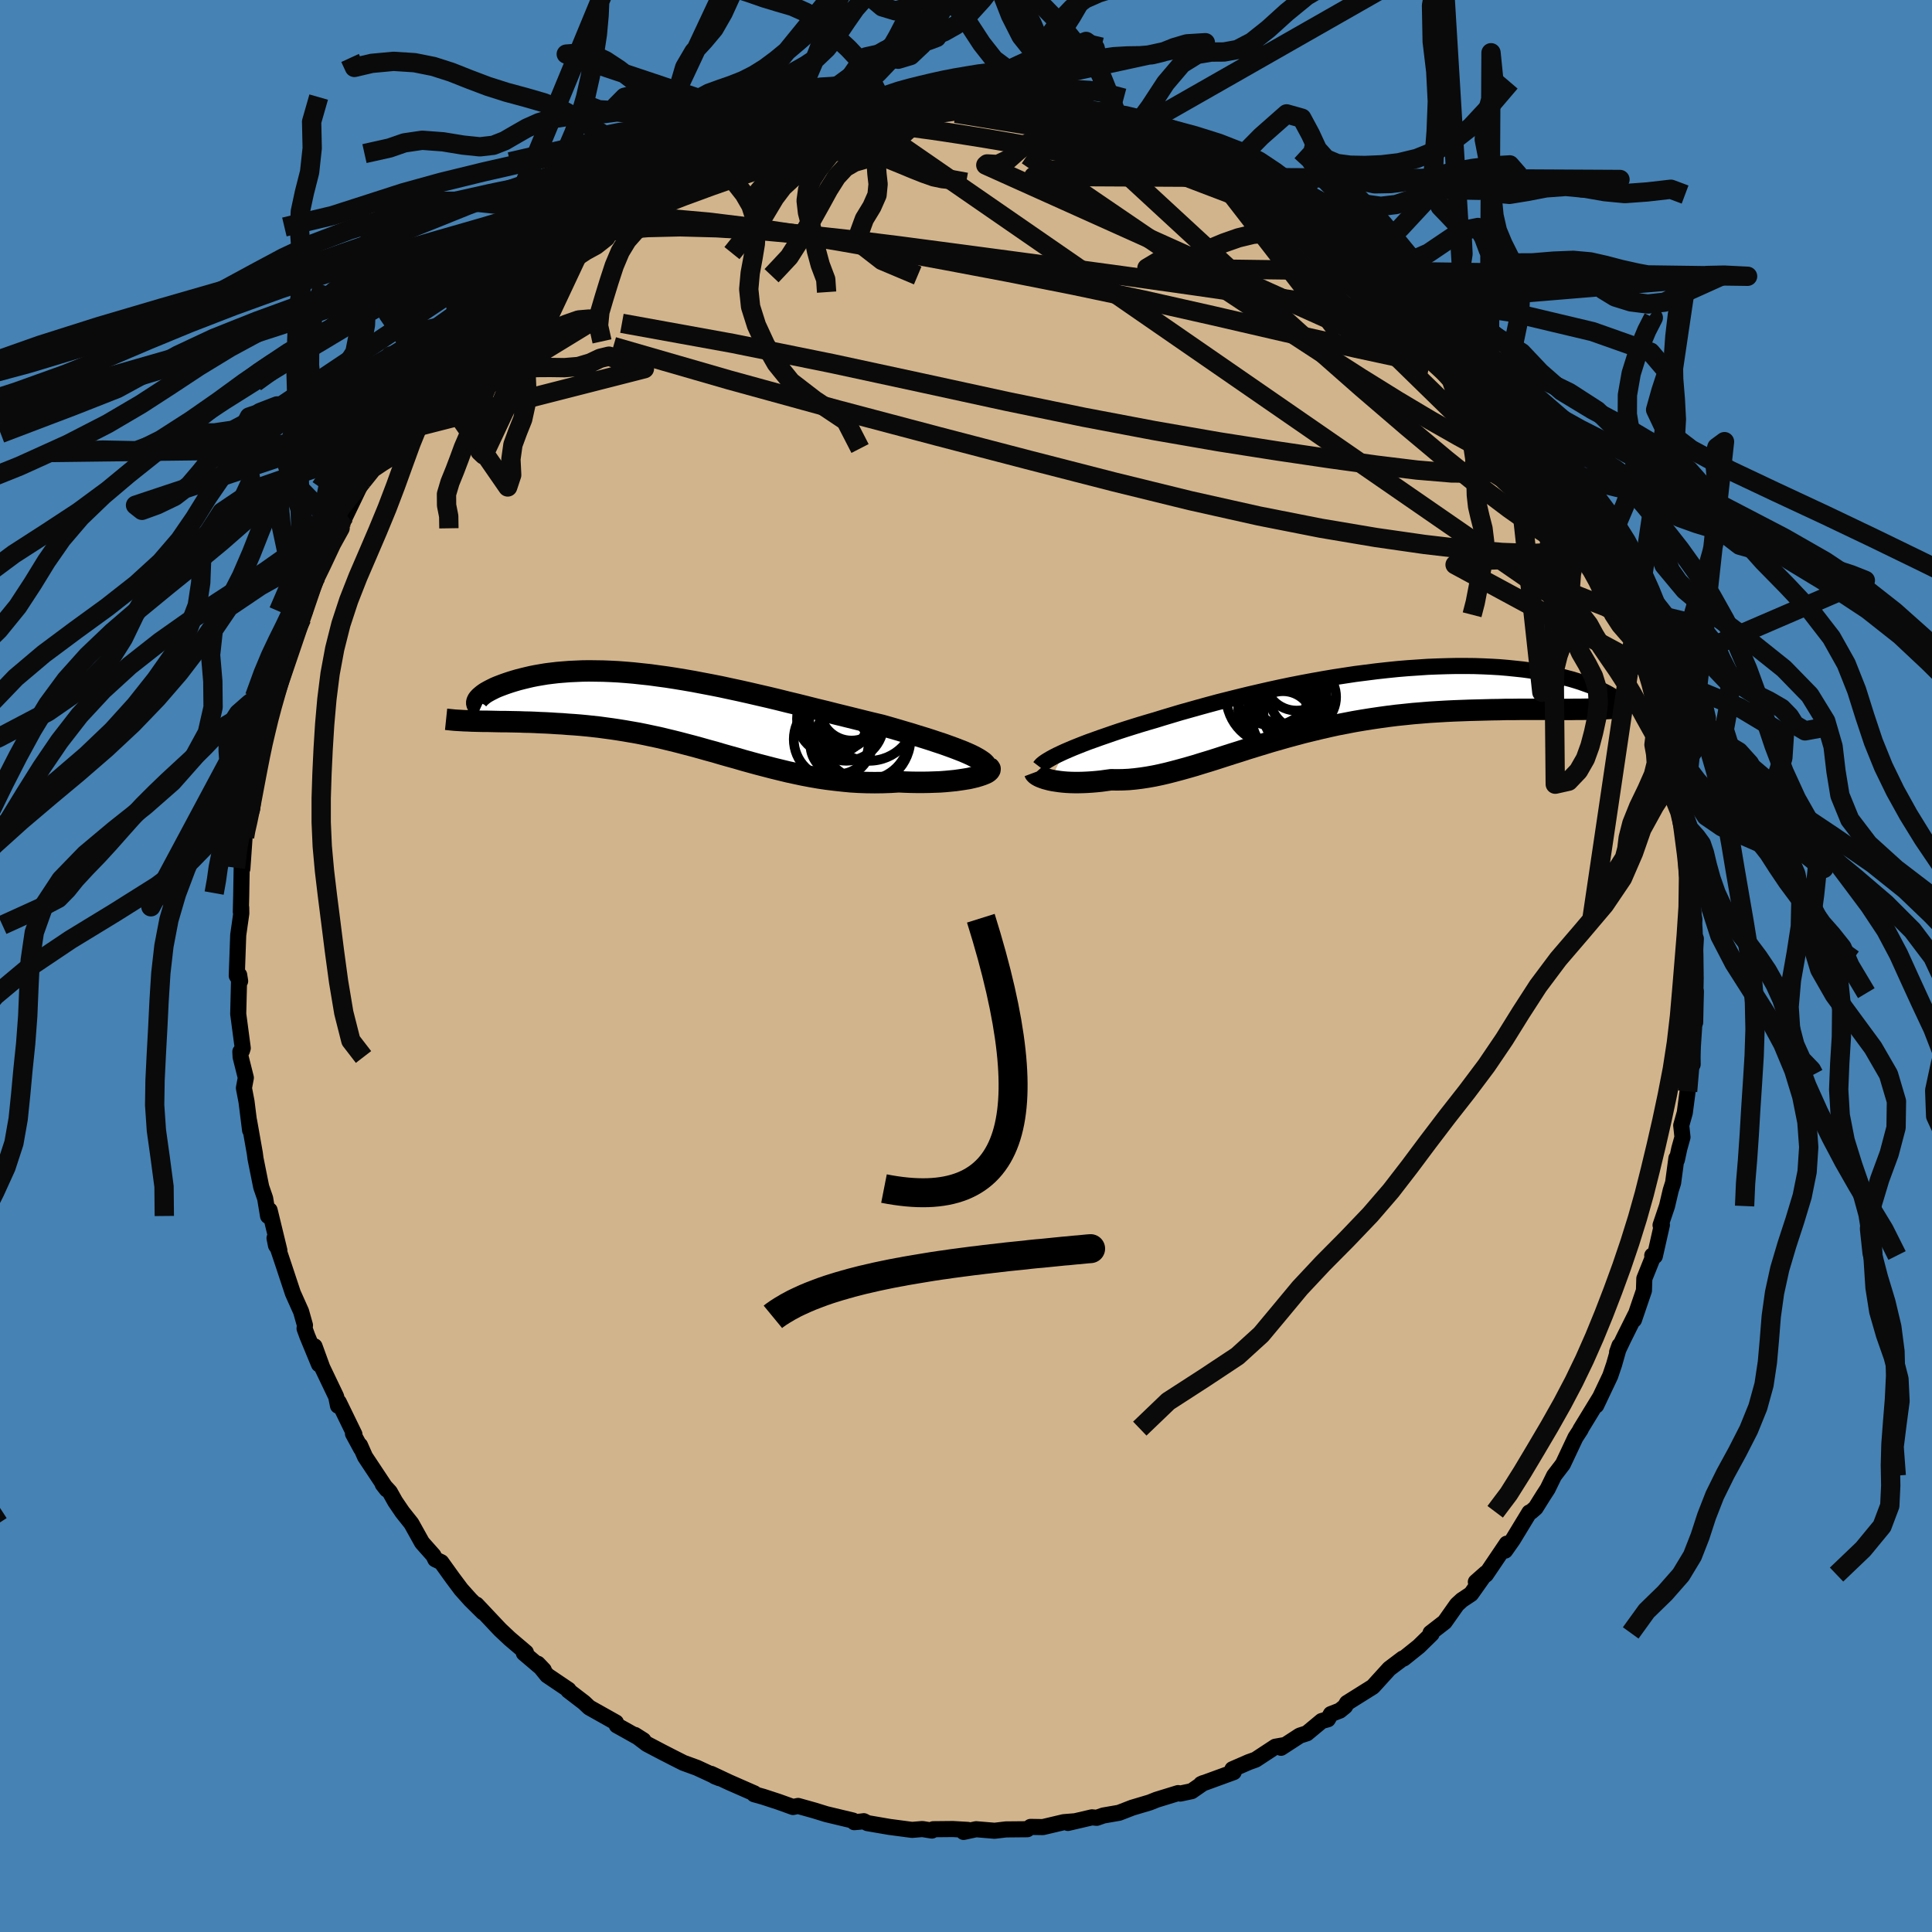 <svg xmlns="http://www.w3.org/2000/svg" width="500" height="500" viewBox="-100 -100 200 200"><defs><clipPath id="c"><path d="m30.33 4.43-.42-.19-.44-.19-.49-.19-.52-.2-.55-.2-.59-.21-.61-.2-.63-.21-.66-.21-.69-.21-.7-.22-.72-.21-.74-.22-.76-.22-.77-.22-.93-.22-.94-.23-.96-.24-.97-.24-.98-.24-.98-.25-1-.24-.99-.25-1-.25-1-.24-1-.25-1-.24-1-.23-.99-.23-.98-.22-.98-.21-.97-.21-.96-.19-.95-.18-.94-.18-.93-.16-.91-.15-.9-.14-.89-.12-.87-.12-.85-.09-.83-.09-.82-.07-.8-.06-.78-.04-.76-.03-.74-.01-.72-.01-.69.01-.68.03-.66.03-.63.05-.61.05-.59.07-.56.07-.54.09-.52.09-.5.1-.47.11-.45.11-.43.11-.41.12-.39.12-.36.12-.34.12-.32.12-.31.12-.28.12-.26.13-.24.12-.22.12-.21.12-.18.12-.16.12-.14.12-.13.11-.1.11-.09.1-.06.1.16 2.18.42.01h.43l.44.01.45.01.46.01h.48l.49.01.5.01.51.01.52.02.53.01.54.02.55.03.55.02.57.03.59.04.59.03.6.05.62.04.63.05.63.06.65.07.65.07.66.09.67.09.67.1.68.11.69.12.69.12.7.14.7.15.71.15.71.17.71.17.72.18.72.19.73.19.73.2.74.21.74.2.74.22.74.21.76.21.75.22.76.21.77.21.77.2.77.2.78.19.78.19.79.17.8.17.8.15.81.14.81.12.81.1.82.09.83.08.83.05.83.03.83.01.83-.01.84-.03.83-.05.64.03.64.02.62.01h.61l.6-.01.58-.02.57-.02.55-.04.53-.05.51-.05.49-.07.46-.07.43-.07.4-.09.37-.09"/></clipPath><clipPath id="b"><path d="m-29.28 5.07.44-.19.47-.2.5-.2.53-.21.55-.21.59-.21.61-.22.64-.22.66-.23.68-.23.71-.23.73-.23.74-.23.77-.23.79-.23.84-.26.87-.26.9-.27.93-.26.96-.27.98-.27 1-.27 1.03-.26 1.04-.26 1.06-.26 1.08-.25 1.09-.25 1.1-.24 1.1-.23 1.12-.22 1.12-.21 1.12-.2 1.12-.19L-.3-2.8l1.12-.17 1.1-.14 1.1-.14 1.09-.12 1.07-.11 1.07-.09 1.04-.07 1.03-.07 1.01-.04.99-.03.97-.02h.95l.92.01.89.03.87.04.85.05.82.07.78.08.76.08.74.1.7.11.67.12.64.12.62.14.58.13.56.15.53.14.5.15.47.15.45.16.42.15.4.15.38.15.35.15.32.16.3.15.28.15.25.15.23.15.21.15.19.14.16.14.14.14.12.13.1.13-4.27.47h-.56l-.58.01h-1.84l-.64-.01h-2.7l-.71.01h-.72l-.74.02-.74.01-.75.02-.77.02-.79.02-.8.03-.81.03-.82.04-.84.05-.84.05-.85.07-.86.07-.86.09-.87.09-.88.11-.87.12-.88.13-.88.14-.88.15-.88.17-.88.17-.87.19-.87.2-.87.21-.86.21-.86.23-.85.23-.84.24-.84.24-.82.25-.82.25-.81.25-.8.26-.8.25-.78.25-.77.25-.76.24-.76.23-.74.23-.73.21-.72.2-.71.19-.7.18-.69.16-.67.14-.67.12-.66.1-.64.08-.64.06-.62.03-.62.01-.6-.01-.52.07-.5.07-.49.05-.48.04-.47.03-.46.02-.44.01h-.42l-.41-.01-.4-.02-.37-.03-.36-.04-.34-.05-.33-.05-.3-.06"/></clipPath><filter id="a"><feTurbulence baseFrequency=".05" numOctaves="3" result="noise" type="noise"/><feDisplacementMap in="SourceGraphic" in2="noise" scale="2"/></filter></defs><rect width="100%" height="100%" x="-100" y="-100" fill="#4682B4"/><path fill="tan" stroke="#000" stroke-linejoin="round" stroke-width="1.667" d="m75.43-.56.05 2.84.04 1.05.03-.7-.07 3.21-.31.26.05 4.09-.12-1.2-.02.61-.38 3.37-.29 2.21-.37 1.32.13 1.22-.33 1.18-.25 1.17-.05-.17-.34 2.54-.25.79-.38 1.62-.67 1.98.14-.03-.73 3.23-.27-.06.16-.05-.98 2.44-.04 1.24-1.03 3.02.14-.5-1.22 2.45-.67 1.41.25-.7-.56 1.97-.4 1.18-1.45 3.06.4-.85-2.04 3.34.07-.09-.04.09-.54.83-1.3 2.76-.91 1.19-.67 1.37-.46.71-.78 1.25-.47.41-.18.07-1.72 2.83-.79 1.12.17-.72-2.16 3.2-1.04.76 1.03-.91-1.53 2.16-.95.63-.51.47-1.27 1.8-1.46 1.13.11.1-1.33 1.3-1.56 1.25h-.1l-1.39 1.05-1.7 1.87-2.68 1.68-.2.35-.54.44-.93.36-.31.54-.64.18-1.53 1.27-.74.24-1.94 1.26.43-.29-1.02.18-2.04 1.34-.7.25-1.7.74.13.3-3.37 1.23.23-.1-1.21.84-1.18.25-.22-.05-2.24.69-.7.28-1.81.54-1.37.53-1.62.28-.69.24-.49-.05-2.49.58.68-.17-1.11.09-2.16.51-1.28-.02-.33.24-2.21.02-1.18.14-1.91-.16-1.3.28.43-.21-1.54-.09-2.03.02-.14.14-.99-.16-1.06.09-2.35-.31-2.27-.39-.38-.2-.31.04-.68.06-.14-.17-2.76-.66-1.23-.38-1.68-.47-.53.11-1.5-.54L-21 86l-.93-.26.02-.09-2.62-1.15-1.85-.87.36.25.5.2-2.33-1.08-1.4-.51-.99-.5-1.27-.65-1.52-.8-1.24-.94.87.55-1.85-1.04-.9-.5-.09-.3-2.76-1.55-.54-.51-1.63-1.25.03-.07-2.22-1.5-.97-1.2.62.65-2.06-1.75.21-.07-1.67-1.42-.99-.93-.19-.2-2.26-2.4.68.8-1.32-1.31-.95-1.06-.89-1.19-1.17-1.63-.62-.3-.19-.4-1.18-1.33-1.11-1.99-.93-1.17-.74-1.09-.56-1-.73-.79.42.54-2.25-3.39-.52-1.18.11.34-.84-1.55.15.07-1.62-3.33-.08.37-.19-.94-1.44-3.01-.8-2.2.46 1.86-1.21-2.93-.28-.77.04-.34-.4-1.42-.85-1.9-1.04-3.14-.86-2.56.15.75.35.52-1.01-4.16-.16.6-.3-1.82-.41-1.19-.59-2.94-.07-.54-.51-2.88-.09-.5.11.99-.37-2.96-.27-1.41.2-1.06-.54-2.15-.03-.55.17-.11.08-.26-.47-3.54.1-4.03.1.63-.35-.55.15-4.21.32-2.25-.01-.6-.04.44.04-1.67.02-1.24.04-2.25.06.69.23-3.28.08-.65.1-.43.6-1.79.36-3.16-.33 1.61.71-3.32.7-3.24-.79 2.94.69-3.59.72-1.74.58-1.79-.58 1.34.91-3.12.45-1.81.53-.68 1.21-3.51-.03.31.46-1.91-.3 1.17.41-1.65 1.42-3.45-.65 2.05 1.76-3.97.88-1.59-.33.2.76-1.41-.38 1.02 1.92-3.99.3-.68 1.15-1.75.81-1.21.42-.49-.5.08 1.11-1.56 1.47-1.88 1.79-2.61-.04.04-.3.4 1.14-1.23.55-.78.18-.56 2.16-2.6 1.05-.76-.01-.22 1.61-1.7.16-.19 2.45-2.54-1.25 1.32 2.65-2.17 1.05-.87 1.92-2.04.21.16.38-.53-.03-.21 1.81-1.27 1.75-1.13.31-.27 1.21-.85 1.93-1.39.47-.12.1-.29 2.06-.97 1.51-1.01-.26.21.43-.25.82-.72 2.24-.91.67-.18 1.18-.66 3.37-1.37-1.12.38 1.01-.27 1.5-.48 2.7-1.16-1.11.49 2.46-.58 1.05-.58 1.83-.2.14-.28.86-.12 1.91-.18 3-.6-2.16.35 1.55-.41 1.74-.24.75.11 2.28-.2 1.38-.22.01.19.82-.19 2.21.06 2.19-.08-1.26.12 3.76.13.57.02.43-.2 1.4.42.52.05L8.96-89l.98.1 2.18.49.32.09-.23-.21 3.69 1.07 2.13.58-1.89-.41 3.84 1.07-1.21-.67 1.39.7 1.98.8 2.39.79-1.08-.51 1.88.78 2.66 1.08-1.79-.71 1.55.92 1.87.74.56.29 2.96 1.41 1.69 1.35-.85-.63 1.22.95 1.4.71 1.03.73 1.18.62 1.33.83 1.76 1.5 1.07.89-.45-.31 2.38 2.01-1.13-1.09.78.7 1.67 1.65 1.33.86.61.95 1.27 1.48-.95-1.3 1.46 1.17 1.78 2.29 1.38 1.38.59.76.49.46 1.37 1.82.58.6-.05.16 1.45 1.87 1.43 2.11.45.56-.52-.85.98 1.63.8 1.2.67 1.15.75 1.45.46.41.97 1.94 1.68 3.52.01-.18.03.21.33.23 1.09 2.28.22 1.23.37 1.05L68.63-38l-.39-.27 1.26 2.65-.48-.22 1 2.55 1.12 2.83-.1-.01.67 1.72.76 2.98-.5-1.03.93 3.41.02-.49.47 2.58-.33-1.24.59 2.86-.11-.73.76 4.73.15 2.09.23.74.36 1.2-.52-2.28.54 4.29.36 1.07-.2 2.64.18 1.13-.15.93.18 1.21.12-.18-.12 2.28.05 2.84" filter="url(#a)"/><path fill="#fff" d="m-29.28 5.07.44-.19.47-.2.5-.2.53-.21.55-.21.59-.21.61-.22.64-.22.66-.23.68-.23.71-.23.73-.23.74-.23.77-.23.79-.23.84-.26.87-.26.9-.27.93-.26.96-.27.98-.27 1-.27 1.03-.26 1.04-.26 1.06-.26 1.08-.25 1.09-.25 1.1-.24 1.1-.23 1.12-.22 1.12-.21 1.12-.2 1.12-.19L-.3-2.8l1.12-.17 1.1-.14 1.1-.14 1.09-.12 1.07-.11 1.07-.09 1.04-.07 1.03-.07 1.01-.04.99-.03.97-.02h.95l.92.01.89.03.87.04.85.05.82.07.78.08.76.08.74.1.7.11.67.12.64.12.62.14.58.13.56.15.53.14.5.15.47.15.45.16.42.15.4.15.38.15.35.15.32.16.3.15.28.15.25.15.23.15.21.15.19.14.16.14.14.14.12.13.1.13-4.27.47h-.56l-.58.01h-1.84l-.64-.01h-2.7l-.71.01h-.72l-.74.02-.74.01-.75.02-.77.02-.79.02-.8.03-.81.03-.82.04-.84.05-.84.05-.85.07-.86.07-.86.09-.87.09-.88.11-.87.12-.88.13-.88.14-.88.15-.88.17-.88.17-.87.19-.87.2-.87.21-.86.21-.86.23-.85.23-.84.24-.84.24-.82.25-.82.25-.81.25-.8.26-.8.25-.78.25-.77.25-.76.24-.76.23-.74.23-.73.21-.72.2-.71.19-.7.18-.69.16-.67.14-.67.12-.66.1-.64.08-.64.06-.62.03-.62.01-.6-.01-.52.07-.5.07-.49.05-.48.04-.47.03-.46.02-.44.01h-.42l-.41-.01-.4-.02-.37-.03-.36-.04-.34-.05-.33-.05-.3-.06" filter="url(#a)" transform="translate(39.48 -27.26)"/><path fill="#fff" d="m30.33 4.43-.42-.19-.44-.19-.49-.19-.52-.2-.55-.2-.59-.21-.61-.2-.63-.21-.66-.21-.69-.21-.7-.22-.72-.21-.74-.22-.76-.22-.77-.22-.93-.22-.94-.23-.96-.24-.97-.24-.98-.24-.98-.25-1-.24-.99-.25-1-.25-1-.24-1-.25-1-.24-1-.23-.99-.23-.98-.22-.98-.21-.97-.21-.96-.19-.95-.18-.94-.18-.93-.16-.91-.15-.9-.14-.89-.12-.87-.12-.85-.09-.83-.09-.82-.07-.8-.06-.78-.04-.76-.03-.74-.01-.72-.01-.69.01-.68.03-.66.03-.63.05-.61.05-.59.07-.56.07-.54.09-.52.09-.5.1-.47.11-.45.11-.43.11-.41.12-.39.12-.36.12-.34.12-.32.12-.31.12-.28.12-.26.13-.24.12-.22.12-.21.12-.18.12-.16.12-.14.12-.13.11-.1.11-.09.1-.06.1.16 2.18.42.01h.43l.44.01.45.01.46.01h.48l.49.01.5.01.51.01.52.02.53.01.54.02.55.03.55.02.57.03.59.04.59.03.6.05.62.04.63.05.63.06.65.07.65.07.66.09.67.09.67.1.68.11.69.12.69.12.7.14.7.15.71.15.71.17.71.17.72.18.72.19.73.19.73.2.74.21.74.2.74.22.74.21.76.21.75.22.76.21.77.21.77.2.77.2.78.19.78.19.79.17.8.17.8.15.81.14.81.12.81.1.82.09.83.08.83.05.83.03.83.01.83-.01.84-.03.83-.05.64.03.64.02.62.01h.61l.6-.01.58-.02.57-.02.55-.04.53-.05.51-.05.49-.07.46-.07.43-.07.4-.09.37-.09" filter="url(#a)" transform="translate(-29.75 -26.25)"/><g fill="none" stroke="#000" transform="translate(39.48 -27.26)"><path stroke-linejoin="round" stroke-width="1.667" d="m-31.85 6.66.1-.13.13-.14.17-.14.21-.15.24-.15.27-.16.31-.17.35-.18.38-.18.41-.19.44-.19.47-.2.5-.2.53-.21.55-.21.59-.21.61-.22.64-.22.66-.23.68-.23.71-.23.73-.23.74-.23.77-.23.79-.23.84-.26.87-.26.9-.27.93-.26.96-.27.98-.27 1-.27 1.03-.26 1.04-.26 1.06-.26 1.08-.25 1.09-.25 1.1-.24 1.1-.23 1.12-.22 1.12-.21 1.12-.2 1.12-.19L-.3-2.8l1.12-.17 1.1-.14 1.1-.14 1.09-.12 1.07-.11 1.07-.09 1.04-.07 1.03-.07 1.01-.04.99-.03.97-.02h.95l.92.01.89.03.87.04.85.05.82.07.78.08.76.08.74.1.7.11.67.12.64.12.62.14.58.13.56.15.53.14.5.15.47.15.45.16.42.15.4.15.38.15.35.15.32.16.3.15.28.15.25.15.23.15.21.15.19.14.16.14.14.14.12.13.1.13.08.13.06.11.03.12.02.11v.1l-.01.1-.04.09-.05.08-.07.08-.09.08" filter="url(#a)"/><path stroke-linejoin="round" stroke-width="2.222" d="m-32.37 7.22.03.08.07.08.09.08.12.08.16.09.18.08.21.08.23.08.26.07.27.07.3.06.33.05.34.05.36.04.37.03.4.02.41.01h.42l.44-.01.46-.02.47-.03.48-.04.49-.05.5-.07.52-.07.6.01.62-.01.62-.03.64-.06.64-.08.66-.1.67-.12.67-.14.69-.16.7-.18.71-.19.72-.2.73-.21.74-.23.76-.23.76-.24.77-.25.78-.25.8-.25.8-.26.81-.25.82-.25.82-.25.84-.24.84-.24.85-.23.86-.23.86-.21.87-.21.87-.2.87-.19.88-.17.88-.17.88-.15.88-.14.88-.13.87-.12.88-.11.87-.09.86-.09.86-.07.85-.07.84-.05.84-.05.82-.04.81-.03.8-.03.79-.02.77-.02.75-.02.74-.01.74-.02h.72l.71-.01h2.7l.64.01h1.84l.58-.01h.56l.55-.01.54-.01.51-.01.5-.02.48-.02.47-.03.45-.03.43-.03.42-.04.4-.04" filter="url(#a)"/><circle cx="-6.677" cy="1.948" r="3.138" clip-path="url(#b)" filter="url(#a)"/><circle cx="-7.552" cy="-.647" r="4.99" clip-path="url(#b)" filter="url(#a)"/><circle cx="-6.722" cy="-1.162" r="3.764" clip-path="url(#b)" filter="url(#a)"/><circle cx="-4.597" cy="-.587" r="3.428" clip-path="url(#b)" filter="url(#a)"/><circle cx="-5.252" cy="-2.507" r="3.328" clip-path="url(#b)" filter="url(#a)"/><circle cx="-5.362" cy="1.223" r="3.32" clip-path="url(#b)" filter="url(#a)"/><circle cx="-6.707" cy="-.062" r="4.606" clip-path="url(#b)" filter="url(#a)"/><circle cx="-6.142" cy="-1.522" r="3.988" clip-path="url(#b)" filter="url(#a)"/><circle cx="-7.732" cy="-1.687" r="4.056" clip-path="url(#b)" filter="url(#a)"/><circle cx="-7.762" cy=".553" r="3.542" clip-path="url(#b)" filter="url(#a)"/></g><g fill="none" stroke="#000" transform="translate(-29.75 -26.25)"><path stroke-linejoin="round" stroke-width="2.222" d="m31.76 6.16.12-.17.05-.16-.01-.16-.07-.17-.13-.17-.18-.18-.24-.17-.28-.18-.32-.18-.37-.19-.42-.19-.44-.19-.49-.19-.52-.2-.55-.2-.59-.21-.61-.2-.63-.21-.66-.21-.69-.21-.7-.22-.72-.21-.74-.22-.76-.22-.77-.22-.93-.22-.94-.23-.96-.24-.97-.24-.98-.24-.98-.25-1-.24-.99-.25-1-.25-1-.24-1-.25-1-.24-1-.23-.99-.23-.98-.22-.98-.21-.97-.21-.96-.19-.95-.18-.94-.18-.93-.16-.91-.15-.9-.14-.89-.12-.87-.12-.85-.09-.83-.09-.82-.07-.8-.06-.78-.04-.76-.03-.74-.01-.72-.01-.69.01-.68.03-.66.03-.63.05-.61.05-.59.07-.56.07-.54.09-.52.09-.5.1-.47.11-.45.11-.43.11-.41.12-.39.12-.36.12-.34.12-.32.12-.31.12-.28.12-.26.13-.24.12-.22.12-.21.12-.18.12-.16.12-.14.12-.13.11-.1.11-.09.1-.06.1-.05.1-.03.09-.01.09.01.08.03.08.04.07.06.06.08.06.1.06.11.05" filter="url(#a)"/><path stroke-linejoin="round" stroke-width="2.222" d="m32.06 5.64.12.1.06.09-.01.11-.06.1-.11.11-.16.11-.22.1-.25.1-.3.1-.33.1-.37.09-.4.09-.43.07-.46.07-.49.07-.51.05-.53.05-.55.04-.57.02-.58.02-.6.01h-.61l-.62-.01-.64-.02-.64-.03-.83.05-.84.03-.83.01-.83-.01-.83-.03-.83-.05-.83-.08-.82-.09-.81-.1-.81-.12-.81-.14-.8-.15-.8-.17-.79-.17-.78-.19-.78-.19-.77-.2-.77-.2-.77-.21-.76-.21-.75-.22-.76-.21-.74-.21-.74-.22-.74-.2-.74-.21-.73-.2-.73-.19-.72-.19-.72-.18-.71-.17-.71-.17-.71-.15-.7-.15-.7-.14-.69-.12-.69-.12-.68-.11-.67-.1-.67-.09-.66-.09-.65-.07-.65-.07-.63-.06-.63-.05-.62-.04-.6-.05-.59-.03-.59-.04-.57-.03-.55-.02-.55-.03-.54-.02-.53-.01-.52-.02-.51-.01-.5-.01-.49-.01h-.48l-.46-.01-.45-.01-.44-.01h-.43l-.42-.01-.4-.01-.39-.01-.37-.02-.36-.01-.35-.02-.34-.02-.32-.02-.31-.03-.29-.03-.29-.03" filter="url(#a)"/><circle cx="16.649" cy="3.365" r="3.004" clip-path="url(#c)" filter="url(#a)"/><circle cx="15.939" cy=".68" r="3.686" clip-path="url(#c)" filter="url(#a)"/><circle cx="16.024" cy="2.785" r="4.104" clip-path="url(#c)" filter="url(#a)"/><circle cx="16.574" cy=".22" r="3.71" clip-path="url(#c)" filter="url(#a)"/><circle cx="19.149" cy="2.67" r="4.858" clip-path="url(#c)" filter="url(#a)"/><circle cx="17.359" cy="1.145" r="3.86" clip-path="url(#c)" filter="url(#a)"/><circle cx="19.714" cy=".185" r="4.826" clip-path="url(#c)" filter="url(#a)"/><circle cx="19.369" cy="2.495" r="4.524" clip-path="url(#c)" filter="url(#a)"/><circle cx="16.864" cy="-.035" r="3.514" clip-path="url(#c)" filter="url(#a)"/><circle cx="17.909" cy="-.345" r="3.258" clip-path="url(#c)" filter="url(#a)"/></g><g fill="none" stroke="#0A0A0A" stroke-linejoin="round" stroke-width="2"><path d="m40.14-76.04 1.42 1.23 1.08.97.96.9.97.92 1.02.97 1.11 1.07 1.15 1.12 1.13 1.09 1.01.98.84.81.67.62.48.44.27.23-.06-.12-.59-.67-1.26-1.37" filter="url(#a)"/><path d="m18.03-86.88-.21.03.99.37 1.3.54 1.51.69 1.65.78 1.7.84 1.69.87 1.65.88 1.6.88 1.58.88 1.56.89 1.55.89 1.51.86 1.43.84 1.3.75 1.1.65.9.52.69.37.52.27.39.19.25.11.06-.01-.21-.2m17.33 19.25.63 1.07.4.91.19.78-.02.69-.29.5-.64.19-1.03-.2-1.44-.56-1.83-.89-2.2-1.14-2.58-1.41-2.98-1.69-3.39-2.02-3.85-2.39-4.32-2.77-4.84-3.16-5.39-3.56-5.97-3.99-6.6-4.5-7.38-5.04m-43.65 6.3 1.45-.95 1.17-.63 1.3-.62 1.43-.64 1.51-.64 1.56-.62 1.64-.63 1.74-.65 1.84-.67 1.88-.68 1.84-.65 1.75-.62 1.62-.57 1.46-.51 1.3-.45 1.12-.4.9-.34.66-.27.4-.2.21-.13.11-.06-.02.03" filter="url(#a)"/><path d="m-42.39-74.1 1.89-1.02 2.12-.66 2.49-.42 2.93-.24 3.36-.08 3.78.1 4.18.26 4.56.41 4.91.54 5.22.65 5.53.73 5.86.78 6.18.83 6.46.88 6.67.94 6.76.98 6.72.97 6.52.77m15.14 11.31.66 1.35.15 1.04-.34.86-.8.73-1.26.64-1.77.49-2.33.25-2.95-.03-3.57-.3-4.19-.51-4.8-.66-5.42-.8-6.06-.95-6.69-1.16-7.33-1.39-7.97-1.64-8.64-1.88-9.41-2.03-10.32-2.09-11.47-2.08m55.6-19.69-.22-.17.91.35 1.25.48 1.22.45 1.08.41.95.37.81.35.71.34.62.32.53.32.41.29.23.22-.03.14-.32.03-.65-.1-.98-.23-1.3-.35-1.62-.46-1.95-.57-2.34-.7-2.75-.86-3.18-1.02-3.55-1.23" filter="url(#a)"/><path d="m12.21-88.53 2.74.8 1.52.44.96.28.76.23.69.23.61.24.49.24.28.2.02.15-.31.08-.66.01-1.04-.05-1.42-.11-1.8-.16-2.19-.23-2.63-.32-3.13-.44-3.7-.6-4.47-.73" filter="url(#a)"/><path d="m-27.34-83.25 1.62-.73 1.66-.58 1.56-.42 1.67-.37 1.85-.38 2-.38 2.08-.36 2.13-.35 2.12-.32 2.07-.3 1.98-.29 1.88-.27 1.74-.25 1.58-.22 1.39-.2 1.19-.16 1.02-.15.88-.12.73-.1.56-.05m-43.2 12.75.94-.36 1.94-.38 2.57-.18 3.09.09 3.61.32 4.09.5 4.53.67 4.95.82 5.38.95 5.84 1.08L4.4-71.8l6.72 1.33 7.08 1.49 7.33 1.65 7.44 1.72 7.46 1.67L48-62.31m14.55 11.78 1 2.03.75 1.54.42.87.2.47.08.32-.03.22-.16.06-.36-.21-.61-.57-.87-.97-1.16-1.38-1.42-1.77-1.69-2.21-2.02-2.72-2.45-3.38-3-4.18-3.55-4.96" filter="url(#a)"/><path d="m60.67-53.54.64 1.11.61 1.1.61 1.13.52 1.08.37.86.16.55-.03.26-.22.03-.38-.16-.55-.34-.73-.56-.92-.82-1.14-1.12-1.39-1.45-1.69-1.81-2.02-2.22-2.4-2.68-2.8-3.16-3.2-3.68-3.61-4.21-4.05-4.8m-80.81.54.54-.52 1.04-.77 1.05-.73.89-.61.68-.43.4-.22.07.06-.3.36-.69.67-1.11 1-1.6 1.4-2.09 1.8-2.54 2.18-2.95 2.48m46.78-22.25 1.91.03 1.48.04 1.31.05 1.25.06 1.13.06.98.06.81.06.67.06.5.07.29.06.03.06-.28.06-.64.06-1.01.04-1.43.01-1.87-.05-2.37-.1-3.06-.12" filter="url(#a)"/><path d="m-42.74-73.36.56-.52 1.23-.73 1.83-.92 2.2-1.01 2.44-1.05 2.59-1.06 2.72-1.06 2.81-1.03 2.87-1.01 2.9-.98 2.92-.95 2.88-.91 2.84-.89 2.77-.86 2.64-.85 2.47-.82 2.31-.76m59.29 30.58.99 1.43.53.75.42.62.45.71.48.79.46.78.37.69.24.5.05.24-.19-.13-.49-.59-.79-1.07-1.12-1.56-1.45-2-1.85-2.55-2.44-3.35" filter="url(#a)"/><path d="m58.96-56.08.2.23.15.26.25.5.26.6.19.56.04.44-.16.26-.41.02-.7-.32-1.03-.7-1.37-1.11-1.71-1.49-2.05-1.84-2.42-2.2-2.88-2.63-3.38-3.12-3.89-3.63-4.27-4.11-4.33-4.47m-15.31-8.46 2.22.56 1.09.29 1 .35.98.37.85.33.62.27.36.21.1.16-.16.11-.38.07-.62.04-.91-.01-1.27-.1-1.75-.22-2.31-.38-2.89-.53-3.46-.68-3.98-.81-4.34-.98m-25.2 3.34 1.21-.37 1.46-.49 1.41-.47 1.32-.4 1.26-.37 1.19-.32 1.07-.28.91-.23.71-.16.48-.09.19-.01-.14.07-.48.16-.81.26-1.17.37-1.58.5-2.01.58-2.21.57m86.34 40.54.39.69.25.94-.02.73-.31.4-.63.04-.98-.32-1.35-.66-1.73-.99-2.13-1.37-2.53-1.79-3-2.26-3.5-2.81-4.06-3.4-4.66-4-5.26-4.63-5.8-5.24-6.34-5.84-7-6.46" filter="url(#a)"/><path d="m-17.35-86.9 1.29-.38 1.52-.14 1.75-.01 2.03.1 2.27.19 2.42.27 2.54.34 2.67.4 2.83.45 2.99.51 3.1.56 3.14.61 3.14.63 3.07.63 2.98.59 2.83.53 2.63.48 2.43.44 2.19.39 1.9.3m11.4 6.97.98.9 1.13 1.04.96.9.72.7.48.49.3.33.15.22-.06.08-.36-.16-.78-.49-1.25-.88-1.72-1.28-2.15-1.69-2.52-2.06-2.85-2.43m28.41 32.12-.07.27-.32.55-.74.66-1.26.58-1.83.37-2.43.12-3.05-.11-3.7-.32-4.36-.51-5.02-.72-5.7-.96-6.39-1.26-7.11-1.59-7.86-1.93-8.68-2.23-9.55-2.49-10.43-2.76-11.24-3.09-11.98-3.46" filter="url(#a)"/><path d="M-3.01-89.28h1.39l2.06.29 2.33.51 2.54.7 2.75.82 2.9.94 3.02 1.04 3.14 1.15 3.26 1.23 3.35 1.28 3.36 1.28 3.32 1.26 3.24 1.26 3.25 1.36 3.24 1.41" filter="url(#a)"/><path d="m-24.1-90.18-.32.18.78.02 1.22-.02h1.32l1.31.01 1.27-.02 1.24-.08 1.21-.11 1.19-.06 1.17.01 1.16.1 1.12.15 1.07.15 1.04.06 1.06-.07 1.12-.2 1.18-.32 1.18-.34 1.1-.22 1 .08 1.06.62 1.64.83-2.21-.06-.62.55-.76.64-1.02.65-1.13.82-1.09.98-1 .95-.92.72-.91.43-.94.24-.97.28-.95.55-.89.96-.83 1.31-.81 1.48-.81 1.45-.8 1.35-.8 1.35-.86 1.35-.99 1.06-.84.89" filter="url(#a)"/><path d="m-3.02-89.47.38-.28 1.01-.4 1.26-.25 1.3-.13 1.25-.06 1.21-.07 1.16-.15 1.11-.26 1.09-.38 1.09-.44 1.12-.47 1.17-.46 1.21-.42 1.27-.38 1.32-.31 1.37-.2 1.38-.08 1.33-.02 1.23-.1 1.16-.28 1.14-.46 1.32-.39 1.92-.12-29.18 6.33-1.57 2.28-1.32-.02-1.06-.01-.87.44-.84.58-.93.45-1.01.3-1.03.34-1.01.5-1 .67-.99.74-1 .73-.99.74-.94.87-.84 1.11-.76 1.27-.7 1.17-.79.95-1.07.96-1.11 1.38m1.63-10.75-.33.09.64-.26 1.04-.42 1.14-.44 1.14-.42 1.12-.39 1.11-.36 1.11-.34 1.1-.29 1.1-.27 1.1-.24 1.06-.23.95-.23.84-.23.83-.23 1.01-.2.96-.04-.75-.11-1.36.24-.83.2-.78.18-.97.21-1.09.25-1.12.28-1.11.31-1.11.35-1.12.36-1.13.37-1.13.39-1.11.41-1.08.43-1.06.45-1.04.45-1.07.48-1.18.51-1.27.58-1.33.61-1.64.76 22.53-7.82-1.45-.7-1.05-2.07-1.01-1.74-1.23-1.31-1.43-1.33-1.49-1.35-1.46-1.05-1.41-.63-1.44-.42-1.49-.45-1.52-.53-1.53-.49-1.52-.43-1.46-.48-1.35-.7-1.54-1.11-3.14-1.74" filter="url(#a)"/><path d="m-8.56-88.86-2.41.41-1.68.11-1.3-.16-1.21-.3-1.22-.26-1.25-.19-1.28-.12-1.28-.09-1.28-.06-1.26-.02-1.25.03-1.27.05-1.34.04-1.42.02-1.5-.02-1.52-.1-1.45-.19-1.25-.24-.93-.14-.68.16-.92.93 27.7.14h-.84l.55-.27 1.07-.38 1.23-.33 1.24-.25 1.19-.24 1.16-.25 1.16-.27 1.2-.29 1.23-.31 1.25-.36 1.23-.43 1.21-.49 1.16-.54 1.11-.51 1.08-.43 1.1-.3 1.14-.17 1.19-.08 1.13-.15.83-.47.22-.94" filter="url(#a)"/><path d="m74.45-13.59-.56-2.37-.82-2.05-.52-1.53-.22-1.2-.15-1.03-.28-.95-.45-.95-.56-1-.6-1.08-.63-1.16-.66-1.22-.74-1.25-.82-1.27-.87-1.26-.83-1.22-.7-1.16-.57-1.05-.71-.92-1.5-1.01-73.82-50.99 1.45-.49.59-.18.77-.19 1.04-.22 1.18-.18 1.21-.14 1.19-.1 1.16-.1 1.17-.1 1.19-.11L.6-90.2l1.22-.15 1.2-.16 1.17-.17 1.12-.15 1.06-.09 1.04-.02 1.05.04 1.07.07 1.11.08 1.08.05 1.04.06 1.21.17 2.36.63M7.57-118.5h-.81l-1.49 2.08-1.67 3-1.62 3.06-1.53 2.59-1.45 1.95-1.33 1.54-1.23 1.59-1.18 1.95-1.17 2.27-1.17 2.26-1.11 1.93-.95 1.54-.77 1.3-.74 1.2-1.1 1.19-1.72.97" filter="url(#a)"/><path d="m10.21-118.96-1.16 2.84-1.31 2.72-1.37 2.35-1.45 1.83-1.49 1.45-1.48 1.46-1.42 1.81-1.34 2.25-1.28 2.5-1.21 2.41-1.21 1.92-1.24 1.17-1.27.38-1.25-.18-1.12-.27-.95.21-.87.98-1 1.45-1.24 1.45-.88 2.27" filter="url(#a)"/><path d="m-14.47-87.68-1.63-.07-1.41.12-1.27.14-1.19.21-1.15.33-1.11.42-1.11.45-1.13.44-1.19.42-1.22.42-1.22.4-1.18.41-1.09.4-.99.4-.93.42-.9.45-.92.48-.97.49-1.02.48-1.1.45-1.17.44-1.19.46-1.16.54-1.39.77 24.76-8.69 1.08-.7 1.03-.57 1.01-.32 1.08-.19 1.11-.19 1.05-.24.98-.31.96-.38 1.02-.4 1.1-.37 1.16-.32 1.17-.29 1.14-.27 1.13-.25 1.18-.23 1.23-.21 1.23-.2 1.29-.16 2.29-.08" filter="url(#a)"/><path d="m-17.35-86.9 1.05-.93 1.06-.47 1-.65 1.02-.79 1.04-.7 1.03-.57 1-.61 1-.81 1.04-1.09 1.1-1.29 1.15-1.36 1.19-1.28 1.21-1.13 1.25-.96 1.3-.83 1.34-.72 1.39-.67 1.41-.69 1.38-.76 1.32-.87 1.23-.89 1.15-.83 1.17-.92 1.47-2.15-30.76 22.55-.18-.43-1.11.3-1.16.42-1.11.3-1.18.13-1.34-.07-1.47-.22-1.51-.3-1.45-.26-1.29-.15-1.15-.03-1.07.07-1.05.13-1.09.16-1.11.23-1.12.38-1.09.57-1.15.69-1.22.47-1.06-.24 22.91-2.15-.38-1.24-1.38-.8-1.4-.42-1.24-.16-1.19.08-1.26.24-1.37.23-1.44.09-1.45-.08-1.35-.18-1.2-.16-1.06-.04-1.04.09-1.15.11-1.3-.08-1.26-.49-.81-.39" filter="url(#a)"/><path d="m-19.81-86.32-.18-.46-1.29-.49-1.34-.26-1.13.13-1.1.26-1.29.08-1.54-.35-1.76-.79-1.84-1.13-1.76-1.27-1.56-1.2-1.35-1.03-1.37-.9-1.82-.84-2.24.17 22.68 7.59.01.08.98-.42 1.13-.67 1.09-.76 1.05-.79 1.04-.88 1.01-1.01.97-1.07.96-1 1-.83 1.08-.62 1.15-.47 1.21-.37 1.23-.31 1.24-.32 1.25-.44 1.28-.72 1.33-1.12 1.4-1.54 1.44-1.85 1.46-1.89 1.38-1.57 1.2-.83 1.26.38" filter="url(#a)"/><path d="m-8.05-107.29-.76 4.2-.97 2.08-.86.97-.82.93-.9 1.29-1 1.48-1.06 1.35-1.08 1.03-1.1.73-1.12.63-1.08.83-.97 1.19-.91 1.52-1.04 1.79-1.18 2.1 1.42-1.08 1.24-.82 1.03-.94.98-1.14.97-1.41.94-1.75.89-2.09.88-2.32.91-2.33.91-2.1.91-1.71.92-1.27 1.03-.88 1.25-.68 1.51-.83 1.7-1.18 1.76-.48m77.95 92.5-.22-3.03.22-1.67.64-1.36.86-1.34.65-1.3.19-1.26-.27-1.21-.56-1.22-.6-1.33-.42-1.51-.11-1.73.22-1.93.48-2.07.63-2.12.65-2.1.57-2.03.41-1.96.19-1.88v-1.8l-.13-1.7-.14-1.52-.03-1.19.2-.76.79-.58-4.22 38.6.54 1.48.77.86.52.72.32.94.29 1.23.4 1.44.52 1.48.66 1.41.78 1.32.9 1.26.99 1.27L82-.93l.95 1.41.82 1.46.67 1.48.52 1.51.41 1.58.43 1.65.69 1.53 1.03 1.07.25.47" filter="url(#a)"/><path d="m-22.79-85.28-.57-.86.42-1.2 1.01-.71 1.18-.52 1.16-.63 1.12-.69 1.13-.58 1.15-.35 1.17-.16 1.18-.07 1.15-.13 1.09-.26 1.02-.42.98-.6 1.01-.78 1.1-.88 1.21-.81 1.26-.57 1.13-.3.85-.32.66-1.03m-23.78 13.24-1.22.09-1.38-.15-1.62-.85-1.68-1.42-1.55-1.31-1.33-.73-1.19-.13-1.18.15-1.27.16-1.38.09-1.43.09-1.43.21-1.37.4-1.28.57-1.17.67-1.12.65-1.17.46-1.39.16-1.74-.18-2.08-.34-2.16-.16-1.84.27-1.53.53-2.6.58" filter="url(#a)"/><path d="m.02-81.13-1.47-.27-.96-.1-.92-.19-1.05-.37-1.13-.45-1.13-.47-1.08-.44-1.03-.4-1-.33-1.02-.21-1.03-.07-1.07.05-1.09.13-1.11.12-1.14.06-1.19-.03-1.22-.12-1.24-.16-1.23-.17-1.17-.08-1.07.07-1.09.27-1.37.45-1.55.59-1.68-1.45-1.45-.2-1 .36-.85.38-.95.13-1.23-.3-1.56-.8-1.81-1.15-1.95-1.25-1.96-1.07-1.93-.77-1.9-.55-1.93-.52-1.95-.62-1.93-.73-1.87-.74-1.84-.59-1.95-.39-2.18-.14-2.26.21-1.79.42-.45-.98" filter="url(#a)"/><path d="m-37.68-64.66-.36-1.63.14-1.41.44-1.49.51-1.66.54-1.65.61-1.45.71-1.17.8-.91.84-.74.85-.69.78-.73.67-.73.58-.67.55-.73.69-1.22 1.32-1.53 19.12-23.51-1.52 1.22-.83 1.46-.74 1.61-.93 1.69-1.07 1.55-1.13 1.29-1.13 1.08-1.13.98-1.13.96-1.13.93-1.14.85-1.15.72-1.15.58-1.16.46-1.18.41-1.21.44-1.23.66-1.17 1.08-1.02 1.59-.79 2.01-.51 2.11-.16 1.71.26-.21-1.41 1.01-1.14.82-.91.77-.84.84-.88.88-.96.86-1.01.79-1.02.71-.94.68-.85.68-.77.71-.75.78-.82.88-.94.97-1.01 1.01-.98.98-.87.94-.76.99-.56.79-14.21-11.62 1.57.05 1.08-.58 1.21-.65 1.4-.53 1.56-.34 1.71-.18 1.84-.01 1.89.11 1.82.19 1.67.18 1.47.09h1.34l1.3-.09 1.33-.12 1.38-.13 1.39-.15 1.32-.23 1.21-.32 1.11-.36 1.1-.4 1.29-.51 1.64-.49-1.51 1.01.89-.68.43-.61.39-1.14.37-2.04.37-2.81.47-2.95.71-2.41.95-1.62 1.06-1.15 1.03-1.23.94-1.64.9-1.97.92-2.11.92-2.39.92-3.07 1.06-3.56 1.57-2.49-16.53 35.25-1.09 2.02-.82 1.56-1.04.82-1.08.59-.95.63-.78.72-.69.81-.68.93-.69 1.11-.68 1.3-.62 1.43-.57 1.49-.54 1.42-.53 1.32-.54 1.23-.53 1.21-.53 1.26-.58 1.39-.59 1.6-.18 1.48" filter="url(#a)"/><path d="m-37.31-77.62-.54 1.56-.75 1.16-1.08.63-1.01.54-.74.75-.53 1.06-.46 1.31-.54 1.41-.67 1.34-.8 1.2-.87 1.03-.9.93-.87.9-.82.93-.74 1.03-.66 1.17-.56 1.31-.45 1.39-.34 1.39-.16 1.27.08 1.13.41.91.39.37 11.09-23.6-1.51 1.08-1.05.88-.7.73-.6.76-.65.92-.72 1.13-.7 1.36-.55 1.6-.3 1.83-.06 2.05.1 2.15.09 2.08-.08 1.82-.33 1.51-.52 1.3-.49 1.33-.21 1.5.08 1.64-.41 1.24-12.38-17.9 2.25-1.37 1.46-.82 1.19-.61 1.23-.49 1.32-.39 1.38-.3 1.46-.25 1.49-.29 1.47-.41 1.34-.54 1.13-.58.87-.46.71-.29.74-.3 1.2-.78-28.4 7.64 2.42-.73.74-.66.38-.69.73-.55 1.27-.31 1.65-.17 1.79-.19 1.7-.33 1.54-.43 1.46-.44 1.49-.3 1.58-.14 1.6-.18 1.47-.48 1.21-.97 1.04-1.21 1.12-.74 1.43.43 1.43 1.27.54.45M73.65-19.68l1.02.61.85 1.88 1.1 1.67 1.65 1.13 1.97.78 1.88.82 1.56 1.1 1.24 1.41 1.05 1.59.91 1.58.84 1.44.88 1.26 1.03 1.17 1.06 1.33.82 1.89 1.69 2.83" filter="url(#a)"/><path d="m-53.53-45.31-.02-1.26-.22-1.12-.01-1.16.36-1.21.51-1.26.47-1.24.41-1.12.41-.95.44-.88.46-.97.4-1.19.32-1.44.27-1.61.3-1.59.43-1.44.59-1.23.69-1.1.71-1.13.68-1.31.81-1.49 1.14-1.58 1.43-1.93-8.58 8.41-1.24-2.85-.28-2.41.94-.94 1.27-.56 1.22-.71 1.16-.87 1.11-.93 1.02-.94.88-.99.76-1.07.67-1.19.63-1.35.66-1.47.69-1.55.72-1.59.71-1.66.66-1.77.57-1.96.48-2.14.41-2.22.33-2.16.18-1.98.08-1.83.59-1.05-15.27 36.95-1.87 1.32-1.04.88-1.05.34-1.25-.08-1.4-.2-1.44.04-1.35.45-1.24.8-1.16.89-1.18.7-1.25.47-1.29.43-1.31.64-1.48.97-2.16 1.13-3.75 1.55 33.21-22.19.06.58-.34.57-.66.8-.86 1.09-.95 1.22-.96 1.19-.94 1.07-.91.97-.9.9-.87.91-.84.98-.81 1.08-.84 1.2-.89 1.21-.78 1.08-.39.95-1.14 1.23-.71-.81-2.32-1.03-2.09.02-1.18 1.06-.52 1.47-.34 1.44-.54 1.19-1 .88-1.56.58-2.06.3-2.33.1-2.32.06-2.02.2-1.56.53-1.16.91-.99 1.22-1.12 1.31-1.49 1.14-1.81.87-1.57.57-.67-.53 27.91-9.31 1.5-1.18.83-.32.87-.01.96-.11 1.03-.31 1.15-.41 1.23-.47 1.22-.51 1.16-.55 1.13-.51 1.18-.38 1.3-.18 1.44-.01 1.5.02 1.44-.12 1.24-.37 1.01-.48.91-.22.99.36 1.23.79 1.45.15-26.24 6.7-.99.66-1.84-.65-3.03-1.41-3.3-1.2-2.62-.25-1.76.68-1.32 1.05-1.48.78-1.89.28-2.15.02-2.04.28-1.8.77-2.14.78-3.5-.07-5.06.25 33.81-.41 1.46-1.34 1.46-1.28 1.31-.83.94-.63.62-.67.49-.8.54-.91.67-.97.82-.94.96-.84 1.08-.7 1.17-.54 1.23-.41 1.27-.32 1.3-.31 1.32-.36 1.33-.48 1.32-.54 1.26-.44 1.06-.09.65.02-21.76 13.3v-.55l.71-1.24.87-1.45.76-1.3.61-1.04.52-.85.51-.82.55-.91.63-1.04.71-1.14.77-1.17.8-1.15.8-1.1.79-1.08.78-1.06.72-1.03.71-1 1.36-1.52-13.83 21.15.58-.9.36-.74.41-.93.6-1.17.69-1.28.65-1.25.57-1.11.51-.99.54-.92.61-.91.71-.97.78-1.04.83-1.08.84-1.1.84-1.07.86-1.02.88-.96.93-.92 1.02-.92 1.15-1.07 1.31-1.42 1.57-1.82-3.6 11.47-1.1 1.07-.92.76-1 .83-1 .89-.95.79-.91.6-.86.45-.83.43-.83.57-.8.83-.75 1.1-.66 1.21-.62 1.08-.66.76-.84.51-1.01.68-1.05 1.31m-11.13 22.33.89-2.44.77-1.84.74-1.56.67-1.35.54-1.13.46-.97.43-.89.48-.92.55-1.03.63-1.14.66-1.22.68-1.22.63-1.08.5-.79.3-.39-.02.31" filter="url(#a)"/><path d="m-67.01-89.95-.73 2.55.06 2.74-.27 2.48-.54 2.12-.42 1.96-.08 1.99.15 1.99.11 1.91-.07 1.81-.21 1.8-.19 1.88-.08 1.98.06 2 .11 1.95.05 1.87-.15 1.83-.41 1.77-.55 1.71-.05 1.88 1.37 2.44 2.66 2.75 1.4 1.2-.88 1.59-1.04 2.21-.58 1.19-.48 1.1-.4 1.01-.36.93-.36.96-.41 1.08-.48 1.24-.53 1.36-.54 1.4-.51 1.37-.47 1.3-.42 1.26-.38 1.27-.35 1.28-.27 1.12-.19.84-.37 1.55" filter="url(#a)"/><path d="m-67.43-39.78.02-.32-.39.98-.38 1.04-.32.94-.33.98-.39 1.13-.45 1.29-.47 1.39-.47 1.41-.44 1.39-.39 1.35-.37 1.3-.34 1.28-.31 1.28-.3 1.28-.27 1.29-.26 1.32-.26 1.36-.26 1.38-.26 1.37-.26 1.28-.23 1.02-.12.68m147.6-10.52 1 1.27.21.95.53 1.13 1.02 1.35 1.31 1.48 1.4 1.41 1.38 1.23 1.27 1.08 1.09 1.07.95 1.21.92 1.43 1.05 1.56 1.16 1.56 1.07 1.42.74 1.23.49 1.06.96 1.06 2.37 1.69" filter="url(#a)"/><path d="m-68.2-38.38-1.17-3.18.55-1.26 1.08-1 .91-1.02.6-1.07.35-1.19.16-1.43v-1.71l-.14-1.95-.21-2-.15-1.9.01-1.68.28-1.44.57-1.27.82-1.23.9-1.23.78-1.22.5-1.13.19-1.07.05-1.24-.01-1.62-6.48 32.49.25-1.96.39-1.68.15-1.66-.21-1.86-.48-1.95-.55-1.85-.41-1.66-.15-1.59.08-1.66.23-1.78.32-1.84.29-1.76.15-1.53-.07-1.07-.73-.69.74 24.54.47-1.84.4-1.68.39-1.49.42-1.43.34-1.37.24-1.29.17-1.27.2-1.32.3-1.43.38-1.53.44-1.52.4-1.44.31-1.28.21-1.13.27-1.07.67-1.19 1.04-1.83-6.35 22.94-1.13.95-.28 1.38-.34 1.6-.5 1.58-.59 1.47-.58 1.33-.54 1.24-.52 1.21-.48 1.21-.44 1.22-.38 1.24-.35 1.25-.4 1.29-.48 1.31-.57 1.32-.63 1.5-.66 1.84" filter="url(#a)"/><path d="m-68.77-35.99-.35-1.39-.44-1.17-.26-1.43-.25-1.73-.41-1.98-.43-2.02-.16-1.74.31-1.31.72-.99.92-.93.85-1.11.61-1.43.3-1.7.02-1.83-.18-1.83-.26-1.78-.18-1.83.02-2.18.32-2.86 1.09-3.26m-2.24 34.5-.34.74-.65 1.52-.62 1.6-.53 1.5-.47 1.38-.45 1.27-.51 1.22-.58 1.19-.64 1.18-.67 1.19-.61 1.22-.5 1.28-.36 1.34-.25 1.38-.18 1.38-.18 1.36-.24 1.31-.29 1.26-.32 1.24-.25 1.24-.18 1.29-.24 1.35" filter="url(#a)"/><path d="m-75.63-10.18.28-2.25.26-1.38.29-1.23.3-1.28.3-1.34.29-1.35.3-1.34.3-1.3.3-1.27.33-1.25.33-1.25.34-1.25.34-1.23.35-1.26.41-1.37.51-1.53.69-1.76.97-2.48-1.74 4.19-.62 1.78-.75 1.31-1.03.95-1.27.91-1.16 1.02-.75 1.16-.31 1.31-.01 1.41.1 1.47.02 1.47-.15 1.44-.38 1.36-.58 1.29-.73 1.24-.84 1.21-.89 1.2-.93 1.2-.95 1.19-.98 1.12-.96.91-.74.59.01.44 13.9-25.98.62-1.3.51-1.48.33-1.18.22-1 .19-1.02.23-1.13.27-1.27.3-1.36.34-1.37.38-1.32.42-1.23.47-1.17.52-1.17.54-1.24.56-1.34.54-1.38.48-1.35.41-1.25.34-1.18.38-1.21.6-1.44 1-1.92 1.24-2.72-12.25 35.96-.02-.29-1.25.69-1.84.9-1.59.96-1.19 1.05-1.07 1.13-1.17 1.16-1.3 1.2-1.33 1.23-1.3 1.25-1.26 1.26-1.2 1.28-1.15 1.29-1.15 1.3-1.2 1.31-1.23 1.27-1.11 1.2-.85 1.06-.91.93-1.9 1-3.89 1.77M71.97-26.8l-.58 2.53-.17 1.36.17.95.07.96-.3 1.2-.68 1.54-.85 1.76-.7 1.74-.38 1.49-.14 1.15-.25.94-.65 1.02-1.05 1.39-1.01 1.73-.62 1.93 9.54-64.39-.43.33-.3 1.79-.26 2.22-.16 2.26.04 2.16.17 2.07.11 2.08-.12 2.1-.33 2.07-.42 1.95-.34 1.8-.19 1.67-.06 1.61.08 1.57.25 1.5.51 1.37.85 1.21 1.13 1.11 1.11 1.21.61 1.55-.44 2.07-1.6 2.55-1.86 2.76-.25 2.72-1.43-4.7.66 1.74.61 1.44.65 1.17.87.97 1.27.78 1.64.63 1.74.66 1.51.89 1.12 1.24.8 1.56.66 1.69.61 1.55.54 1.25.56.95.91.93 1.62 1.34 1.99 1.59-17.66-20.37-1.22-2.23-.79-1.67-.7-1.23-.93-.91-1.26-.68-1.46-.57-1.46-.58-1.31-.62-1.07-.66-.86-.64-.75-.58-.85-.51-1.25-.44-1.95-.28-2.56.09-2.09.43 20.51 11.08-1.2-2.28-1.22-1.47-.97-1.12-.71-1.09-.56-1.13-.53-1.17-.55-1.14-.59-1.07-.63-.98-.66-.9-.7-.86-.78-.86-.89-.89-.99-.92-1.05-.91-1.04-.9-.97-.86-.86-.82-.76-.7-.74-.47-.78-.22-.88-.27-1.24-.95" filter="url(#a)"/><path d="m68.24-38.27 1.37 1.48 2.4.55 2.58.62 1.88 1.01 1.07 1.35.64 1.48.72 1.4 1.09 1.18 1.48.95 1.62.79 1.34.78.82.84.54.86 1.07.64 2.56-.47M67.25-40.25l-.02-1.31-.13-1.42-.06-1.38.4-1.52.76-1.79.74-1.98.33-1.99-.13-1.88-.38-1.78-.3-1.82.01-1.99.39-2.23.73-2.33.88-2.11.68-1.33-.34-.24" filter="url(#a)"/><path d="m65.24-45.04.48.81.55 1.29.52 1.36.49 1.31.46 1.27.43 1.26.42 1.3.44 1.35.47 1.42.49 1.46.47 1.48.44 1.45.36 1.42.31 1.35.27 1.27.26 1.19.25 1.05.16.78-.13-.11" filter="url(#a)"/><path d="m55.55-60.82.46.55.59.84.75 1.05.74 1.03.63.9.55.8.53.81.56.89.61 1.01.66 1.11.7 1.22.75 1.36.79 1.47.73 1.42.5.99.14.33-.04-.03.29-.19.83-.08.84.41.6.95.46 1.24.49 1.3.62 1.2.76 1.1.84 1.06.88 1.1.95 1.22 1.08 1.31 1.23 1.27 1.22 1.05.96 1.16" filter="url(#a)"/><path d="m63.52-48.59-.94-1.3-.7-1.09-.62-1.1-.61-1.07-.61-.96-.59-.87-.61-.81-.66-.82-.74-.83-.81-.85-.85-.85-.86-.84-.86-.87-.86-.9-.89-.97-.94-1.01-.99-.98-.99-.88-.94-.67-.84-.5-.79-.47-.85-.67-.99-.89 17.57 18.26.96 2.12.56 1.83-.08 1.52-.49 1.49-.52 1.51-.31 1.49-.11 1.44v1.43l.05 1.4.13 1.37.33 1.28.55 1.22.69 1.19.64 1.24.42 1.35.09 1.45-.17 1.52-.32 1.48-.37 1.41-.48 1.33-.72 1.26-1.02 1.07-1.38.31-.33-34.72.76 1.02.92.96 1.32.86 1.8.67 1.94.48 1.75.38 1.53.35 1.48.35 1.57.4 1.59.55 1.4.82 1.12 1.06 1.01 1.13 1.23.95 1.75.49 1.87-.4-23.84-11.27.73 1.12.71 1.12.75 1.14.8 1.24.8 1.3.73 1.26.64 1.13.58 1.01.54.95.57.98.6 1.05.64 1.12.68 1.14.7 1.12.68 1.1.64 1.15.65 1.34.79 1.73 1.08 2.41 19.92-8.59-1.48-.59-2.95-.95-2.82-.92-2.33-.83-2.03-.75-1.95-.66-1.97-.6-1.93-.58-1.73-.62-1.45-.69-1.15-.76-.94-.83-.91-.9-1.04-.93-1.26-.93-1.45-.86-1.51-.76-1.47-.67-1.37-.69-1.28-.81-1.19-1.12" filter="url(#a)"/><path d="m60.92-28.96.02-1.77.36-1.44.56-1.54.41-1.51.19-1.48.05-1.45-.01-1.39-.11-1.26-.27-1.06-.49-.9-.67-.84-.77-.94-.76-1.12-.6-1.34-.28-1.58.14-1.86.44-2.13.29-2.12-.53-1.68-2.81-3.69-.58 3.6 1.31.87 1.16.32.79.45.56.76.4 1.08.31 1.32.24 1.5.17 1.62.08 1.69-.03 1.69-.09 1.62-.08 1.46.06 1.28.24 1.12.37 1.08.33 1.14.13 1.3-.15 1.43-.37 1.5-.39 1.44-.27 1.38-.66 2.07-3.48-31.88-.72-.91-.78-1.08-.79-1.1-.87-1.15-.9-1.19-.88-1.16-.8-1.08-.74-1.01-.71-.95-.73-.92-.76-.9-.76-.89-.72-.85-.68-.82-.65-.8-.68-.84-.76-.9-.87-.98-.99-1.04-1.08-1.06-1.1-1.06-1.1-1.06-1.08-1.15-1-1.46 20.15 24.36.06-1.76.55-2.63.56-2.71.11-2.39-.41-1.96-.7-1.65-.72-1.44-.57-1.37-.35-1.54-.18-1.88-.16-2.11-.31-2.04-.36-1.86.14-2.23.91-3.3-.35-3.45-.17 31.9-.43-.78-.73-1.13-.91-1.32-.85-1.33-.72-1.21-.65-1.05-.7-.91-.79-.82-.85-.78-.84-.77-.79-.75-.72-.76-.69-.77-.73-.78-.82-.82-.95-.83-1.06-.85-1.14-.86-1.13-.86-1.03-.89-.87-.92-.64-.89-.5-.76-.96-.88" filter="url(#a)"/><path d="m53.1-63.86-1.33-1.54-.92-1.72-.14-2 .39-2.32.35-2.27-.09-1.85-.59-1.29-.86-.91-.82-.85-.55-1.11-.19-1.63.1-2.26.22-2.79.12-3.1-.16-3.11-.37-3.09-.07-3.73 1.1-5.91 2.43 40.1 1.06 1.11.81.91.75.89.74.92.72.94.73.98.73.99.69.97.65.92.6.89.59.9.6.95.62 1.03.67 1.13.7 1.23.72 1.3.71 1.31.65 1.22.56 1.05.46.89.46.9.51 1.16.43 1.35-38.02-37.13 2.09 1.21 1.31.53 1 .22 1 .19 1.06.3 1.11.48 1.14.61 1.14.65 1.11.63 1.06.55.94.51.81.52.7.58.68.67.71.77.8.84.85.82.88.62.85.22.82-.2 1.02.18-.51.13 1-1.86 2.25-1.07 2.72-.74 2.87-.83 2.56-.63 1.91-.06 1.27.57.92.97.97 1 1.29.79 1.64.51 1.76.22 1.72-.19 2.13-1.01 3.59-1.62-29.87 2.47.53.93.34.75.3 1.49.26 1.93.34 1.9.45 1.6.51 1.35.49 1.23.43 1.23.35 1.27.3 1.29.2 1.32.11 1.31.03 1.3.03 1.24.13 1.16.26 1.12.3 1.17.17 1.38-.13 1.78-.4 2.21-.44 2.28-.33 1.28" filter="url(#a)"/><path d="m44.55-72.34 3.33-1.46 3.42-2.31 1.7-.34.59 1.03.48 1.29.96.94 1.59.41 2.04-.01 2.18-.18 2.02-.08 1.77.16 1.59.36 1.6.42 1.71.38 1.79.33 1.76.24 1.75-.02 1.83-.3 1.82-.04 2.43.12-62.18-.85 1.54-.92.84-.05.88.05.97-.16 1.08-.39 1.24-.54 1.41-.59 1.51-.53 1.5-.36 1.39-.14 1.24.08 1.14.22 1.13.28 1.19.26 1.29.22 1.38.2 1.39.25 1.31.33 1.13.41.91.45.66.38-.09-.24" filter="url(#a)"/><path d="m57.42-62.86-1.17-1.23-1.04-.79-1.08-.87-1.13-.99-1.08-.99-.95-.92-.83-.79-.82-.69-.91-.6-1.03-.54-1.07-.51-.98-.48-.81-.46-.65-.45-.6-.44-.62-.43-.75-.5 1.17-.19 1.86-1.63 2.58-2.78 2.37-2.29 1.66-.78 1.1.51.96.98 1.16.7 1.5.14 1.79-.29 1.98-.38 2.05-.15 2.04.19 2 .35 2.08.2 2.32-.17 2.45-.28 1.47.55" filter="url(#a)"/><path d="m36.6-78.22 1.01.7 1.1.8 1.14.9 1.04.92.86.9.67.87.51.86.46.83.51.82.68.82.84.84.92.84.81.79.45.56-.31-.25L35.2-78.93l1.57-.03 1.68-.34 1.54.09 1.46.36 1.49.21 1.59-.19 1.62-.54 1.53-.59 1.37-.38 1.26-.08 1.32.09 1.5.03 1.68-.17 1.74-.35 1.65-.36 1.52-.09 1.68.32 2.43.4 3.87-.87-60.69-.32 1.2-.65 1.13-.01 1.08.2 1.1.07 1.18-.13 1.24-.2 1.2-.12 1.12.03 1.05.14 1.03.16 1.07.13 1.13.06 1.15.02 1.16.01 1.12.01 1.08.01 1.03.01 1.04.05 1.12.13 1.3.24 1.57.42 1.84.76 1.88 1.15" filter="url(#a)"/><path d="m34.83-79.25.94-2.51 1.5-1.43 1.18.27 1.08.88 1.27.75 1.51.32 1.66-.03 1.62-.21 1.48-.24 1.32-.26 1.24-.3 1.3-.29 1.5-.26 1.88-.25 1.98-.12.94 1.08" filter="url(#a)"/><path d="m27.75-83.04 2.8-2.84 2.64-2.33 1.57.44.9 1.67.72 1.56.88.98 1.13.48 1.36.18 1.55.03 1.7-.07 1.8-.21 1.87-.45 1.91-.77 1.89-1.09 1.78-1.39 1.72-1.85 2.37-2.78M26.2-83.96l1.2 1.57 1.12 1.52 1.05 1.66 1.03 1.49 1.06.96 1.08.43 1.05.21 1 .35.93.68.83 1.07.75 1.41.64 1.7.49 1.81.24 1.56-.59 1.31-14.63-18.88 1.69.88 1.04.93.79.74.92.57 1.11.58 1.19.74 1.12.92 1.01 1.02.93 1 .93.88.96.73 1.02.68 1.03.73.98.88.88 1.02.75 1.11.66 1.05.59.91.55.75.55.7.6.81.7 1.05.73 1.24.42 1.41L2.05-82.91l.14-.12 1.09.06 1.12-.53 1.01-.89.94-.75.91-.28.92.22.96.5 1 .39 1.07-.04 1.21-.56 1.4-.89 1.54-.79 1.18-.4-.4-.3m1.89.41-.21-.39 1.21-1.64 1.63-2.49 1.69-1.99 1.58-.98 1.43-.24 1.36-.01 1.37-.25 1.5-.78 1.7-1.35 1.9-1.72 2.08-1.7 2.15-1.27 2.12-.66 2.03-.24 1.93-.43 1.91-1.04 1.89-1.12 1.58.71-30.85 17.59-2.2-.75-1.81-.55-1.3-.51-1.07-.62-1.02-.88-.99-1.3-.95-1.76-.92-2.11-.92-2.17-.98-1.92-1.1-1.47-1.22-1-1.32-.66-1.39-.52-1.42-.62-1.37-.8-1.27-.82-1.2-.52-1.44-.34-2.2-1.3" filter="url(#a)"/><path d="m-5.49-111.28 1.28 3.14 1.03 1.66 1.23 1.3 1.4 1.11 1.45.94 1.41.74 1.34.55 1.25.47 1.15.56 1.07.73 1.02.88 1.02 1.05 1.03 1.21 1.04 1.28 1.01 1.05.96.83.94 1.92 1.76 4.4-1.78-4.28-.75-3.27-.94-.7-1.17.47-1.22.6-1.17.33-1.09-.06-1.04-.58-1.04-1.3-1.1-2.17-1.16-2.98-1.27-3.39-1.36-3.23-1.46-2.55-1.44-1.65-1.27-.86-1.03-.28-1.22-.36M9.94-88.9l-.88-1.39-.84-1.73-.87-.92-.97-.03-1.07.22-1.17-.18-1.23-.92-1.29-1.64-1.3-1.99-1.29-1.78-1.26-1.07-1.23-.16-1.23.54-1.28.73-1.34.34-1.36-.41-1.28-1.08-1.14-1.35-1.12-1.19-1.59-1.28-2.54-2.63" filter="url(#a)"/><path d="m.95-89.37 2.54-.19 1.45-.88 1.13-1.59 1.12-1.96 1.2-1.98 1.28-1.79 1.33-1.4 1.34-.96 1.38-.61 1.45-.45 1.52-.43 1.54-.4 1.47-.37 1.38-.48 1.35-.87 1.41-1.33 1.69-1.44 2.42-1.33" filter="url(#a)"/><path d="m.95-89.37 2.56-.66L5-91.75l1.1-1.33 1.01-.73 1.1-.8 1.28-1.46 1.46-2.27 1.58-2.71 1.62-2.51 1.62-1.77 1.62-.89 1.6-.34 1.58-.39 1.54-.94 1.47-1.53 1.35-1.9 1.75-2.76m48 101.23 1.63.99.35 2.79.44 3.02.94 2.92 1.48 2.85 1.79 2.81 1.76 2.78 1.49 2.77 1.14 2.73.82 2.69.53 2.65.19 2.6-.17 2.56-.51 2.53-.76 2.51-.82 2.51-.74 2.5-.54 2.47-.34 2.44-.19 2.39-.21 2.36-.35 2.33-.64 2.32-.94 2.32-1.18 2.31-1.24 2.27-1.1 2.23-.84 2.15-.68 2.09-.79 2.02-1.19 1.97-1.66 1.89-1.9 1.85-1.64 2.27" filter="url(#a)"/><path d="m74.68-12.85-.03.97.14 2.77-.04 3-.19 2.91-.23 2.83-.23 2.79-.24 2.77-.32 2.75-.42 2.72-.52 2.69-.56 2.64-.59 2.58-.61 2.54-.63 2.5-.7 2.49-.78 2.5-.85 2.51-.91 2.49-.94 2.44-.97 2.37-1.02 2.31-1.1 2.28-1.21 2.3-1.32 2.34L59.02 50l-1.42 2.38-1.42 2.26-1.4 1.86M-6.68-89.05l-1.79.16-1.79.31-2.08.44-2.2.53-2.25.61-2.3.69-2.34.8-2.38.88-2.38.96-2.32 1.03-2.25 1.08-2.17 1.14-2.11 1.2-2.09 1.28-2.11 1.37-2.15 1.46-2.18 1.56-2.2 1.64-2.19 1.7-2.14 1.74-2.05 1.77-1.92 1.78-1.8 1.79-1.68 1.81-1.6 1.83-1.55 1.88-1.55 1.96-1.55 2.01-1.56 2-1.46 2.12" filter="url(#a)"/><path d="m-11.56-88.26-2.58.41-2.47.62-2.43.73-2.34.8-2.22.85-2.13.89-2.06.95-2.02 1-2.02 1.06-2.02 1.14-2.03 1.2-2.02 1.28-1.99 1.36-1.95 1.43-1.93 1.52-1.92 1.61-1.92 1.72-1.93 1.82-1.91 1.89-1.87 1.95-1.81 1.99-1.74 2-1.69 2.03-1.64 2.07-1.6 2.15-1.54 2.22-1.45 2.24-1.32 2.21-1.17 2.1-1.07 2.05-1.18 2.44-1.64 3.8" filter="url(#a)"/><path d="m-13.47-88.08-2.79.48-3.71.58-3.99.68-4.23.82-4.19.92-3.77 1-3.03 1.05-2.24 1.1-1.67 1.15-1.48 1.22-1.64 1.3-2.04 1.4-2.52 1.48-3 1.58-3.47 1.65-3.95 1.71-4.45 1.75-5 1.77-5.58 1.8-6.11 1.81-6.42 1.84-6.4 1.87-5.92 1.92-5.13 2-4.31 2.06-3.83 2.17-3.88 2.27-4.36 2.43-5.11 2.56-6.19 2.57-7.41 2.16-6.37 1.08" filter="url(#a)"/><path d="m-14.33-87.96-2.78.66-2.63.79-2.93.82-3.14.85-2.98.9-2.68.95-2.46 1-2.49 1.07-2.75 1.14-3.08 1.22-3.36 1.29-3.47 1.36-3.37 1.44-3.11 1.53-2.78 1.62-2.54 1.73-2.45 1.82-2.58 1.9-2.81 1.95-3.05 1.99-3.17 2.01-3.08 2.04-2.88 2.09-2.66 2.15-2.58 2.19-2.7 2.22-3.01 2.22-3.32 2.18-3.4 2.19-3.11 2.31-2.7 2.46-2.8 2.49-4.32 2.59" filter="url(#a)"/><path d="m-14.33-87.96-2.49.65-2.84.78-2.74.81-2.62.84-2.45.89-2.24.93-2.09.98-2.05 1.05-2.15 1.11-2.3 1.19-2.48 1.26-2.68 1.33-2.9 1.4-3.19 1.47-3.51 1.57-3.8 1.68-3.97 1.82-3.97 1.91-3.75 1.98-3.31 1.97-2.85 1.94-2.63 1.92-2.87 2-3.13 2.01-2.63 1.31" filter="url(#a)"/><path d="m-17.35-86.9-2.01.48-2.58.81-2.86.93-3.03 1.03-3.08 1.06-3.15 1.07-3.23 1.12-3.32 1.17-3.4 1.26-3.49 1.36-3.64 1.45-3.88 1.56-4.21 1.64-4.56 1.7-4.82 1.75-4.79 1.75-4.42 1.76-3.76 1.76-3.14 1.75-3.14 1.71-4.52 1.78-7.55 2.87" filter="url(#a)"/><path d="m-19.81-86.32-1.5.68-1.76.79-1.36.88-.51.93.32.98.79 1.04.87 1.11.69 1.19.41 1.26.13 1.33-.08 1.39-.24 1.45-.29 1.56-.15 1.67.19 1.81.61 1.93.92 1.99 1.13 1.97 1.53 1.89 2.44 1.88 3.23 2.16 1.47 2.86m-7.73-33.24-5.53 1.15-4.84.99-3.02 1.06-2.05 1.08-1.96 1.08-2.37 1.12-3.04 1.19-3.85 1.28-4.6 1.37-5.15 1.48-5.4 1.57-5.36 1.65-5.13 1.71-4.83 1.75-4.54 1.76-4.29 1.77-4.18 1.78-4.42 1.78-5.07 1.82-5.83 1.87-6.07 1.95-5.65 2-5.87 1.97-8.58 2.11M-23.91-84.9l-2.35.95-2.62.97-2.55 1-2.42 1.04-2.52 1.13-2.79 1.21-3.16 1.29-3.57 1.35-4.03 1.42-4.46 1.49-4.74 1.59-4.77 1.71-4.54 1.83-4.12 1.91-3.64 1.97-3.22 1.96-2.97 1.96-3.04 1.97-3.44 2.02-4.12 2.12-4.99 2.26-6.13 2.46-7.09 2.52-3.89 1.63" filter="url(#a)"/><path d="m-26.16-83.91-2.35.98-3.3 1.02-3.42 1.05-2.76 1.15-2.1 1.25-1.86 1.33-2.15 1.4-2.75 1.46-3.46 1.56-4.03 1.66-4.29 1.77-4.22 1.86-3.87 1.93-3.41 1.98-3 2.01-2.74 2.04-2.66 2.08-2.68 2.11-2.75 2.15-2.75 2.19-2.62 2.22-2.33 2.24-1.94 2.27-1.59 2.29-1.43 2.33-1.55 2.37-1.96 2.41-2.5 2.45-3.03 2.49-3.35 2.56-3.35 2.65-3.03 2.77-2.38 2.86-1.6 2.87-1.3 2.79-2.11 2.66-3.77 2.18" filter="url(#a)"/><path d="m-26.16-83.91-3 .96-3.59 1-2.87 1.03-2.52 1.11-2.94 1.22-3.63 1.3-4.11 1.36-4.24 1.41-4.13 1.49-3.94 1.59-3.77 1.71-3.7 1.84-3.87 1.91-4.43 1.97-5.4 1.96-6.52 1.96-7.46 1.96-7.87 2.02-7.79 2.11-7.44 2.26-7.46 2.46-8.34 2.52-7.87 1.62m104.53-31.63-2.52 1.32-3.31 1.3-2.75 1.44-1.96 1.63-1.77 1.81-2.18 1.94-2.8 2-3.29 2.01-3.53 2.01-3.55 2.02-3.36 2.06-2.99 2.1-2.48 2.15-1.95 2.2-1.52 2.21-1.38 2.23-1.54 2.24-1.96 2.28-2.53 2.31-3.02 2.37-3.3 2.4-3.26 2.43-2.91 2.46-2.43 2.53-1.99 2.63-1.77 2.77-1.73 2.89-1.88 2.89-2.14 2.83-1.99 3.23" filter="url(#a)"/><path d="m-42.36-73.89-2.27 1.07-2.15 1.67-1.92 1.88-1.99 2.01-2.24 2.05-2.53 2.03-2.72 2.01-2.75 2.02-2.59 2.04-2.35 2.11-2.12 2.16-2.05 2.2-2.14 2.22-2.34 2.24-2.56 2.24-2.75 2.28-2.87 2.32-2.88 2.37-2.8 2.41-2.56 2.44-2.23 2.49-1.88 2.55-1.61 2.65-1.49 2.74-1.44 2.82-1.38 2.83-1.4 2.75-1.69 2.64-2.28 2.51-2.15 2.53" filter="url(#a)"/><path d="m-48.57-68.44-.49 1.37-.95 1.58-1.52 1.74-1.57 1.81-1.38 1.86-1.15 1.91-.98 1.99-.84 2.07-.79 2.17-.81 2.24-.88 2.31-.97 2.35-1.02 2.38-1.03 2.39-.95 2.42-.81 2.47-.64 2.54-.48 2.59-.33 2.63-.23 2.62-.16 2.58-.12 2.54-.08 2.51v2.49l.11 2.49.23 2.54.31 2.6.35 2.75.37 2.94.43 3.17.54 3.23.73 2.88 1.31 1.7m12.6-76.64-7.46 1.68-.62 1.77-.2 1.84-1.37 1.86-2.39 1.89-2.78 1.98-2.57 2.06-2.11 2.15-1.59 2.24-1.21 2.32-.98 2.35-.93 2.36-1.03 2.38-1.23 2.39-1.47 2.45-1.74 2.52-2 2.61-2.28 2.64-2.53 2.63-2.76 2.58-2.91 2.52-2.97 2.48-2.9 2.46-2.72 2.45-2.46 2.46-2.13 2.46-1.67 2.53-1 2.88-.51 3.84" filter="url(#a)"/><path d="m-54.74-61.75-4.36 1.29-9.25 1.64-5.84 1.98-1.11 2.16.89 2.24.39 2.27-1.05 2.26-2.27 2.25-2.77 2.25-2.57 2.3-1.97 2.34-1.4 2.39-1.18 2.45-1.56 2.48-2.49 2.54-3.76 2.6-5.06 2.66-6.12 2.7-6.71 2.72-6.81 2.71-6.5 2.67-5.94 2.62-5.26 2.61-4.54 2.64-3.85 2.73-3.27 2.82-2.88 2.9-2.63 2.9-2.28 2.76-1.71 2.57-1.49 2.41-2.74 2.44-2.59 2.84m109.95-79.8-1.39 1.44-1.99 2.07-1.8 2.23-1.49 2.29-1.28 2.29-1.14 2.27-1.07 2.24-1.05 2.26-1.07 2.29-1.09 2.35-1.08 2.4-1.04 2.45-.99 2.49-.95 2.55-.96 2.6-1.01 2.66-1.09 2.71-1.17 2.72-1.22 2.7-1.24 2.67-1.15 2.64-.99 2.63-.78 2.67-.52 2.72-.32 2.81-.18 2.85-.14 2.84-.15 2.76-.13 2.64-.04 2.57.18 2.62.39 2.79.4 3.02.03 3.05" filter="url(#a)"/><path d="m-60.14-53.65-6.7 1.93-6.55 2.27-3.65 2.46-1.62 2.5-.47 2.44-.09 2.37-.36 2.37-.94 2.45-1.49 2.56-1.85 2.63-2.11 2.66-2.38 2.63-2.69 2.57-2.96 2.54-3.05 2.5-2.88 2.51-2.52 2.55-2.09 2.6-1.66 2.69-1.29 2.78-.98 2.87-.78 2.92-.71 2.9-.74 2.84-.81 2.72-.74 2.6-.53 2.51-.47 2.48-.93 2.52-2.01 2.61-3.03 2.66-2.92 2.93M73.39-21.3l-.46 2.21-1.65 2.51-1.32 2.4-.86 2.46-1.14 2.63-1.86 2.75-2.37 2.8-2.41 2.81-2.09 2.79-1.79 2.77-1.71 2.75-1.85 2.73L51.86 13l-2.07 2.64-1.98 2.6-1.89 2.53-1.93 2.5-2.14 2.48-2.4 2.51-2.51 2.53-2.37 2.53-2.06 2.48-1.96 2.35-2.45 2.23-3.38 2.24-3.79 2.45-2.94 2.82" filter="url(#a)"/><path d="m-62.52-50.2-2.52 3.16-1.99 1.99-2.33 1.97-3.13 2.21-3.68 2.38-3.76 2.45-3.5 2.47-3.15 2.48-2.77 2.53-2.41 2.6-2.08 2.68-1.85 2.72-1.71 2.73-1.65 2.7-1.75 2.66-2.06 2.62-2.66 2.61-3.48 2.65-4.28 2.72-4.74 2.8-4.63 2.84-4.01 2.82-3.18 2.74-2.46 2.65-2.01 2.6-1.79 2.64-1.85 2.8-2.35 2.99-3.54 3.14-5.65 3.29" filter="url(#a)"/><path d="m-64.36-46.55-1.42 2.27-3.17 2.64-4.1 2.29-3.26 2.2-1.61 2.37-.28 2.58.23 2.71.03 2.7-.6 2.64-1.4 2.57-2.22 2.51-2.84 2.49-3.14 2.49-3.03 2.54-2.52 2.6-1.77 2.69-.99 2.78-.42 2.87-.14 2.91-.12 2.89-.21 2.82-.28 2.71-.24 2.6-.26 2.52-.44 2.49-.82 2.51-1.17 2.57-1.3 2.6-1.2 2.51-1 2.21" filter="url(#a)"/><path d="m-71.84-27.18-.69 1.69-.96 2.36-.88 2.35-.81 2.37-.99 2.45-1.56 2.49-2.49 2.55-3.52 2.64-4.34 2.73-4.64 2.83-4.32 2.9-3.47 2.9-2.37 2.86-1.31 2.79-.59 2.7-.32 2.62-.4 2.59-.63 2.58-.73 2.61-.51 2.64-.01 2.69.63 2.73 1.15 2.75 1.32 2.72 1.06 2.67.49 2.58-.09 2.48-.34 2.36-.09 2.22.44 2.07.67 1.95.36 1.92.27 2 1.36 2.09M71.71-28.75l3.65 2.11 1.84 2.29 2.73 2.59 3.37 2.87 2.85 3.01 1.59 2.95.39 2.83-.28 2.69-.35 2.61.09 2.57.79 2.59L89.89 3l1.98 2.7 2.03 2.76 1.6 2.77.82 2.77-.04 2.73-.71 2.69-.97 2.63-.78 2.59-.29 2.55.27 2.53.66 2.54.77 2.54.61 2.56.33 2.55.06 2.52-.12 2.45-.19 2.35-.17 2.26-.06 2.18.04 2.12-.1 2.08-.8 2.12-1.96 2.38L90.12 63" filter="url(#a)"/><path d="m71.04-30.47 9.05 3.73 4.63 2.77-.16 2.44-.77 2.38.46 2.39 1.83 2.44 2.77 2.52 3.19 2.63 3.17 2.71 2.77 2.77 2.11 2.79 1.31 2.8.45 2.78-.29 2.76-.7 2.74-.58 2.7.1 2.66 1.2 2.6 2.33 2.56 3.1 2.53 3.28 2.5 2.83 2.52 1.98 2.53.99 2.52.15 2.47-.39 2.38-.49 2.28-.16 2.26.35 2.29.3 2.23.13 1.6" filter="url(#a)"/><path d="m70.02-33.29 1.55 3.13 2.31 3.12L76-24.29l1.83 2.51 1.77 2.41 1.83 2.38 1.8 2.41 1.57 2.49 1.11 2.58.52 2.68-.06 2.74-.43 2.78-.49 2.77-.24 2.77.18 2.75.65 2.72 1.01 2.71 1.21 2.69 1.29 2.63 1.33 2.52 1.37 2.4 1.37 2.31 1.42 2.34 1.34 2.67M69.02-35.84l7.53 3.97 2.57 2.7-.19 2.35-.43 2.36.8 2.55 2.45 2.76 3.78 2.89 4.31 2.88 4.06 2.8 3.36 2.69 2.69 2.58 2.43 2.52 2.72 2.53 3.38 2.56 4.02 2.66 4.16 2.74 3.55 2.81 2.31 2.82.94 2.76.09 2.66.12 2.6.94 2.62 2.18 2.62 3.87 2.3 5.58 1.03" filter="url(#a)"/><path d="m68.63-38 2.25 2.37.87 2.65 1.34 2.87 1.59 2.87 1.37 2.74 1.12 2.59 1.19 2.51 1.51 2.47 1.86 2.49 2.03 2.56 1.94 2.62 1.68 2.7 1.35 2.76 1 2.78.64 2.79.28 2.79-.03 2.77-.17 2.74-.11 2.71.16 2.67.51 2.62.8 2.58.88 2.54.69 2.52.4 2.53.16 2.53.16 2.51.39 2.47.69 2.4.81 2.31.59 2.29.11 2.3-.31 2.33-.3 2.39.22 2.99" filter="url(#a)"/><path d="m58.89-56.37 1.92 2.65L63-51.2l2.06 2.43 1.78 2.38 1.52 2.42 1.31 2.49 1.16 2.59 1.08 2.67 1.05 2.72 1.05 2.75 1.03 2.74.97 2.69.86 2.63.74 2.55.61 2.52.51 2.51.46 2.54.43 2.59.46 2.67.47 2.72.45 2.78.38 2.79.24 2.79.06 2.78-.09 2.76-.17 2.75-.18 2.75-.16 2.71-.18 2.59-.2 2.41-.1 2.33" filter="url(#a)"/><path d="m58.89-56.37 9.15 2.65 2.58 2.52.72 2.42-.09 2.38.06 2.41.95 2.5 2.15 2.58 3.18 2.66 3.65 2.72 3.44 2.75 2.67 2.74L89-25.35l.76 2.62.3 2.56.41 2.51 1.02 2.5 1.93 2.53 2.85 2.58 3.49 2.67 3.65 2.73 3.29 2.77 2.56 2.8 1.7 2.79 1.02 2.77.81 2.76 1.24 2.75 2.33 2.77 3.74 2.76 4.7 2.58 3.24 2.34" filter="url(#a)"/><path d="m55.55-60.82 1.75 1.48 2.83 1.86 3.41 1.9 3.97 2.02 4.01 2.17 3.49 2.25 3.11 2.31 3.29 2.37 3.83 2.44 4.16 2.52 3.94 2.6 3.38 2.67 2.92 2.74 2.79 2.76 2.85 2.72 2.82 2.64 2.85 2.53 3.47 2.43 5 2.3 6.59 2.14 6.42 2.07 4.29 3.33" filter="url(#a)"/><path d="m53.69-63.1 4.98 1.9 3.77 1.83 2.9 1.87 1.96 1.94 1.86 2.05 2.66 2.17 3.75 2.27 4.48 2.33 4.61 2.4 4.3 2.46 3.81 2.55 3.35 2.63 3.02 2.69 2.87 2.73 2.93 2.73 3.11 2.71 3.3 2.63 3.36 2.55 3.31 2.47 3.33 2.43 3.56 2.44 3.93 2.53 4.17 2.67 4.06 2.77 3.53 2.77 2.71 2.73 4.23 3.18" filter="url(#a)"/><path d="m48.48-68.7 5.33 2.89 3.7 2.31 1.94 2.05 2.21 1.94 3.19 1.93 3.74 1.99 3.48 2.07 2.73 2.17 2 2.26 1.68 2.33 1.84 2.4 2.22 2.49 2.5 2.55 2.47 2.63L89.59-34l1.53 2.73 1.08 2.72.85 2.7.88 2.64 1.04 2.57 1.22 2.51 1.37 2.47 1.54 2.5 1.73 2.56 1.95 2.66 2.06 2.75 2.02 2.8 1.99 2.83 2.2 2.93 2.71 3.15 2.77 3.67" filter="url(#a)"/><path d="m49.43-67.4 1.52.98 1.83 1.86 2.07 2.01 2.3 2.03 2.39 2.01 2.35 2.03 2.22 2.08 2.09 2.15 2.01 2.21 1.97 2.27 1.91 2.3 1.83 2.33 1.7 2.38 1.56 2.44 1.4 2.5 1.25 2.54 1.1 2.58.95 2.6.88 2.62.89 2.66 1.04 2.73 1.28 2.79 1.61 2.84 1.91 2.82 2.06 2.74 1.98 2.65 1.69 2.55 1.32 2.49 1.13 2.49 1.16 2.53 1.26 2.68 1.16 2.99.95 3.49" filter="url(#a)"/><path d="m49.43-67.4 1.23.98 1.72 1.86 1.7 2.01 1.58 2.03 1.49 2.01 1.39 2.03 1.33 2.08 1.3 2.15 1.26 2.21 1.21 2.27 1.15 2.3 1.09 2.33 1.04 2.38 1 2.44.95 2.5.91 2.54.84 2.58.77 2.6.7 2.62.63 2.66.56 2.73.5 2.79.43 2.84.37 2.82.3 2.74.22 2.65.16 2.55.08 2.49.03 2.49-.05 2.53-.12 2.68-.2 2.99-.3 3.49M48.16-68.88l8.17 1.18 8.54 2.03 5.99 2.12 1.73 2.03-.65 1.98-.55 1.96.96 2.02 2.72 2.09 4.06 2.18 4.78 2.26 5.04 2.35 5.07 2.42 5.12 2.49 5.2 2.57 5.18 2.64 4.86 2.69 4.09 2.72 2.9 2.71 1.56 2.69.45 2.64-.04 2.59.22 2.55 1.14 2.53 2.38 2.55 3.46 2.6 4.06 2.67 4.01 2.74 3.47 2.78 2.7 2.81 1.99 2.81 1.56 2.79 1.61 2.76 2.17 2.77 2.96 2.84 3.58 2.87 3.1 2.52M42.97-73.65l-.41-1.98-2.09-1.55-2.67-1.37-2.4-1.3-1.89-1.24-1.57-1.16-1.61-1.07-1.91-.97-2.25-.88-2.48-.78-2.56-.69-2.54-.61-2.49-.51-2.48-.43-2.53-.34-2.65-.27-2.81-.18-2.98-.11-3.15-.02-3.26.04-3.35.12-3.41.2-3.47.27-3.55.36-3.64.43-3.75.52-3.86.61-3.96.7-4.08.79-4.26.89-4.43.97-4.52 1.03-4.33 1.06-3.9 1.08-3.53 1.14-3.76 1.21-5 1.19" filter="url(#a)"/><path d="m37.63-77.49-1.99-1.2-2.14-1.24-2.34-1.26-2.33-1.18-2.3-1.06-2.3-.96-2.3-.87-2.29-.77-2.27-.69-2.24-.59-2.19-.51-2.15-.42-2.12-.35-2.11-.26-2.12-.18-2.15-.11-2.17-.03-2.18.05-2.17.11-2.12.19-2.07.27-2.03.34-2 .42-2 .51-2.04.59-2.08.68-2.14.79-2.2.9-2.21 1.01-2.08 1.06-1.69 1.01-1.14.85" filter="url(#a)"/><path d="m29.62-82.3-2.48-1.18-1.8-.77-1.81-.7-2-.69-2.17-.68-2.3-.65-2.36-.58-2.38-.49-2.36-.38-2.35-.3-2.35-.2-2.34-.12-2.35-.04-2.36.04-2.35.1-2.35.19-2.35.27-2.35.34-2.34.43-2.33.52-2.33.6-2.32.68-2.28.76-2.25.82-2.2.88-2.15.94-2.12 1-2.08 1.07-2.09 1.14-2.09 1.23-2.08 1.3-2.03 1.34-1.92 1.35-1.88 1.42-2.47 2.05" filter="url(#a)"/><path d="m27.99-83.25-3.44-1.35-2.63-.94-2.37-.78-2.22-.65-2.16-.55-2.15-.47-2.14-.4-2.13-.32-2.15-.24-2.18-.16-2.23-.09-2.28-.01-2.3.06-2.29.13-2.25.2-2.22.28-2.19.36-2.2.43-2.22.51-2.26.6-2.32.7-2.38.79-2.43.9-2.43.99-2.32 1.04-2.05 1.02-1.75.99-1.87 1.08" filter="url(#a)"/><path d="m27.99-83.25-3-1.34-1.5-.94-1.41-.77-1.79-.65-2.2-.55-2.47-.48-2.55-.41-2.55-.33-2.55-.25-2.64-.17-2.8-.1-3-.03-3.18.04-3.31.11-3.39.17-3.45.25-3.54.33-3.65.4-3.71.48-3.8.54-4.31.67-6.49 1.11" filter="url(#a)"/><path d="m25.33-84.33-1.81-.59-2.34-.74-2.46-.71-2.46-.67-2.38-.59-2.28-.5-2.22-.38-2.19-.27-2.15-.19-2.1-.1-2.05-.04-1.99.04-1.92.12-1.86.19-1.76.27-1.61.36-1.41.44-1.16.52-.94.61-.75.69-.67.76-.67.82-.71.89-.73.94-.65 1.01-.45 1.07-.16 1.15.14 1.22.33 1.3.33 1.34.28 1.37.38 1.41.57 1.51.09 1.32" filter="url(#a)"/><path d="m23.45-85.11-1.29-.58-1.34-.71-1.03-.62-1.34-.54-1.96-.47-2.45-.39-2.7-.32-2.8-.24-2.86-.17-2.93-.09-3.04-.02-3.13.05-3.2.12-3.24.19-3.29.26-3.41.34-3.56.41-3.74.49-3.88.56-4.05.64-4.41.72-5.06.87-5.95 1.36" filter="url(#a)"/><path d="m23.45-85.11-3.53-.59-3.25-.72-2.46-.62-1.82-.54-1.61-.46-1.65-.39-1.71-.31-1.77-.23-1.81-.15-1.85-.07H.14l-1.76.07-1.59.15-1.33.22-1.02.29-.75.38-.53.46-.45.54-.45.63-.5.72-.51.82-.39.89-.15.97.07 1.03.12 1.08-.11 1.13-.53 1.2-.78 1.28-.51 1.39.46 1.45 1.87 1.45 3.7 1.56" filter="url(#a)"/><path d="m19.98-86.22-2.71-.82-2.86-.75-2.49-.52-2.29-.35-2.25-.24-2.28-.16-2.29-.1-2.29-.03-2.28.03-2.26.1-2.26.18-2.25.25-2.24.33-2.23.41-2.25.5-2.25.58-2.26.67-2.23.75-2.19.81-2.14.87-2.06.92-1.83.89-1.03.5" filter="url(#a)"/><path d="m15.9-87.46-3.17-.69-2.63-.46-2.23-.3-2.04-.2-2-.12-1.98-.06-1.97.01-1.91.07-1.85.15-1.79.21-1.77.29-1.77.37-1.81.44-1.79.53-1.7.6-1.5.7-1.23.8-.98.9-.8.99-.76 1.03-.84 1.02-.84.98-.56 1.07" filter="url(#a)"/><path d="m12.21-88.53-.81-.08-1.94-.2-2.26-.17-2.37-.13-2.41-.08-2.41-.01-2.41.06-2.4.13-2.39.21-2.37.3-2.37.37-2.37.47-2.4.54-2.43.63-2.47.71-2.49.78-2.51.84-2.52.91-2.51.96-2.51 1.03-2.5 1.09-2.54 1.16-2.62 1.24-2.73 1.3-2.89 1.36-3.05 1.44-3.21 1.52-3.31 1.64-3.35 1.8-3.39 1.99-3.55 2.18-3.71 2.26-2.58 1.87" filter="url(#a)"/><path d="m7.11-89-2.36-.17-2.57-.1-2.46-.01-2.43.07-2.43.14-2.44.23-2.49.31-2.56.39-2.65.48-2.74.57-2.82.65-2.89.72-2.96.8-2.99.86-2.99.92-2.92.98-2.81 1.04-2.66 1.11-2.53 1.18-2.43 1.25-2.37 1.32-2.32 1.39-2.33 1.48-2.39 1.58-2.54 1.68-2.79 1.8-3.07 1.91-3.3 1.98-3.36 1.99-3.23 1.96-3.1 1.95-3.05 2.01-2.91 2.04-1.89 1.33" filter="url(#a)"/><path d="m4.71-89.24-2.79-.14-2.85-.01-2.68.11-2.5.18-2.33.25-2.25.32-2.27.41-2.37.48-2.55.57-2.77.65-2.99.75-3.18.84-3.28.92-3.28.98-3.21 1.04-3.07 1.08-2.87 1.13-2.64 1.2-2.44 1.29-2.36 1.39-2.53 1.48-3.05 1.59-3.98 1.84-5.2 2.45" filter="url(#a)"/><path d="m.95-89.37-1.55.02-2.29.07-2.75.16-3.05.23-3.17.32-3.04.4-2.76.49-2.45.57-2.27.66-2.33.74-2.64.8-3.16.87-3.82.93-4.5.98-5.06 1.05-5.36 1.11-5.32 1.19-4.93 1.25-4.33 1.33-3.68 1.4-3.17 1.49-2.95 1.58-3.12 1.69-3.65 1.8-4.5 1.91-5.53 1.96-6.55 1.98-7.32 1.97-7.6 1.96-7.31 2-6.5 2.02-5.43 1.99-4.49 2.25" filter="url(#a)"/><path d="m.95-89.37-1.54.02-2.31.07-2.86.16-3.01.23-2.81.32-2.62.41-2.69.49-3.02.58-3.46.66-3.78.74-3.92.81-3.83.87-3.66.93-3.45.99-3.3 1.05-3.19 1.12-3.13 1.19-3.15 1.27-3.32 1.33-3.71 1.42-4.32 1.5-5.08 1.59-5.8 1.7-6.28 1.81-6.41 1.89-6.15 1.95-5.6 1.98-4.87 1.99-4.06 2-3.35 2.05-3.06 2.13-3.73 2.29-5.55 2.47-7.57 2.56-7.06 1.66" filter="url(#a)"/></g><path fill="none" stroke="#000" stroke-linejoin="round" stroke-width="3" d="M-8.49 23.04Q11.56 26.985 1.535-4.946" filter="url(#a)"/><path fill="#D77F8C" stroke="#000" stroke-linejoin="round" stroke-width="3" d="m-19.99 36.32.17-.14.19-.13.18-.13.19-.12.2-.13.2-.12.21-.12.21-.13.21-.11.22-.12.22-.12.23-.11.23-.11.24-.11.24-.11.24-.11.25-.1.25-.11.26-.1.26-.1.26-.1.27-.1.27-.1.27-.09.28-.1.28-.09.29-.09.29-.09.29-.09.3-.08.29-.09.31-.08.3-.09.31-.08.31-.08.31-.08.32-.08.32-.07.33-.08.32-.07.33-.08.33-.07.33-.07.34-.07.34-.07.34-.07.34-.06.35-.07.35-.06.35-.07.35-.06.36-.06.35-.06.36-.06.36-.06.36-.06.37-.06.37-.06.36-.05.37-.06.37-.05.38-.05.37-.06.38-.05.38-.05.37-.05.39-.05.38-.05.38-.05.38-.04.39-.05.38-.05.39-.04.39-.05.39-.04.39-.05.39-.04.39-.05.39-.04.39-.04.4-.04.39-.04.39-.04.4-.05.39-.04.4-.04.39-.03.4-.04.39-.04.4-.04.39-.04.4-.04.39-.04.4-.03.39-.04.4-.04.39-.03.4-.04.39-.04.39-.03-.39.03-.39.04-.4.04-.39.03-.4.04-.39.04-.4.03-.39.04-.4.04-.39.04-.4.04-.39.04-.4.04-.39.03-.4.04-.39.04-.4.05-.39.04-.39.04-.4.04-.39.04-.39.04-.39.05-.39.04-.39.05-.39.04-.39.05-.39.04-.38.05-.39.05-.38.04-.38.05-.38.05-.39.05-.37.05-.38.05-.38.05-.37.06-.38.05-.37.05-.37.06-.36.05-.37.06-.37.06-.36.06-.36.06-.36.06-.35.06-.36.06-.35.06-.35.07-.35.06-.35.07-.34.06-.34.07-.34.07-.34.07-.33.07-.33.07-.33.08-.32.07-.33.08-.32.07-.32.08-.31.08-.31.08-.31.08-.3.09-.31.08-.29.09-.3.08-.29.09-.29.09-.29.09-.28.09-.28.1-.27.09-.27.1-.27.1-.26.1-.26.1-.26.1-.25.11-.25.1-.24.11-.24.11-.24.11-.23.11-.23.11-.22.12-.22.12-.21.11-.21.13-.21.12-.2.12-.2.13-.19.12-.18.13-.19.13" filter="url(#a)"/></svg>